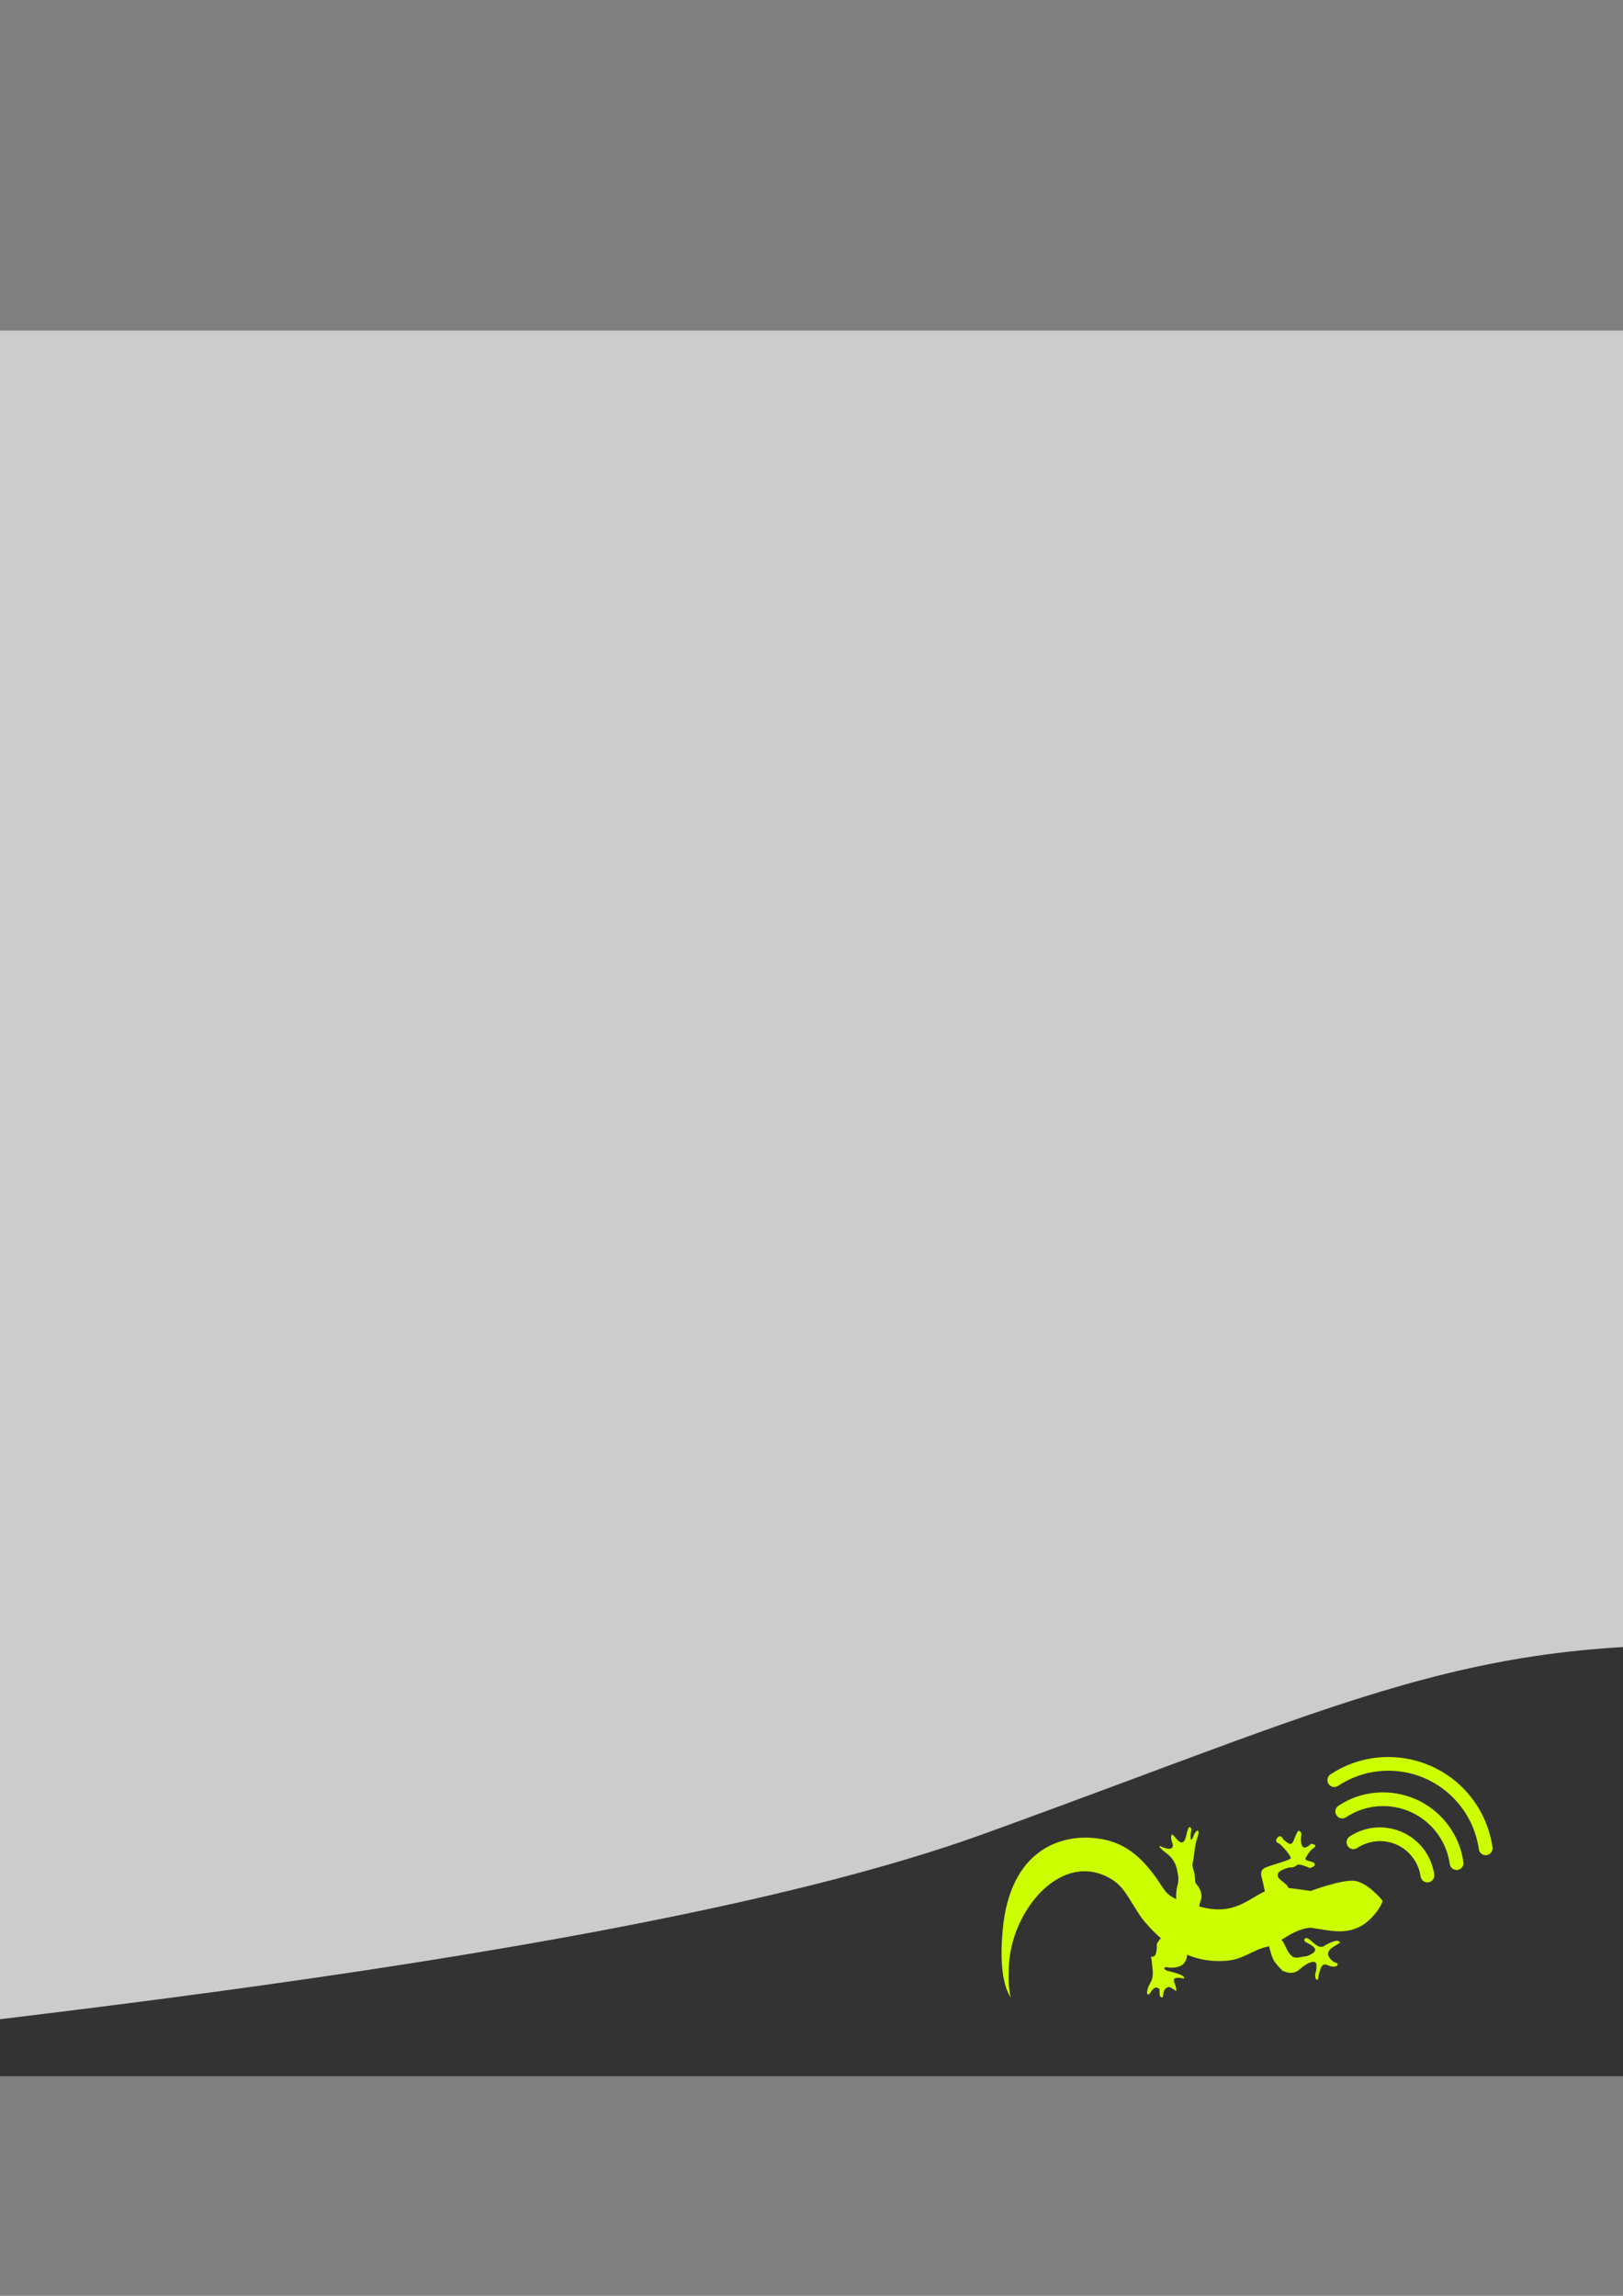 <?xml version="1.0" encoding="UTF-8" standalone="no"?>
<!-- Created with Inkscape (http://www.inkscape.org/) -->

<svg
   xmlns:dc="http://purl.org/dc/elements/1.1/"
   xmlns:cc="http://creativecommons.org/ns#"
   xmlns:rdf="http://www.w3.org/1999/02/22-rdf-syntax-ns#"
   xmlns:svg="http://www.w3.org/2000/svg"
   xmlns="http://www.w3.org/2000/svg"
   xmlns:sodipodi="http://sodipodi.sourceforge.net/DTD/sodipodi-0.dtd"
   xmlns:inkscape="http://www.inkscape.org/namespaces/inkscape"
   width="744.094"
   height="1052.362"
   id="svg4118"
   version="1.1"
   inkscape:version="0.48.4 r9939"
   sodipodi:docname="New document 12">
  <rect width="100%" height="100%" fill="#808080" stroke="none"/>
  <defs
     id="defs4120">
    <filter
       id="filter3845"
       inkscape:label="Drop Shadow"
       color-interpolation-filters="sRGB">
      <feFlood
         id="feFlood3847"
         flood-opacity="0.5"
         flood-color="rgb(0,0,0)"
         result="flood" />
      <feComposite
         id="feComposite3849"
         in2="SourceGraphic"
         in="flood"
         operator="in"
         result="composite1" />
      <feGaussianBlur
         id="feGaussianBlur3851"
         stdDeviation="2"
         result="blur" />
      <feOffset
         id="feOffset3853"
         dx="4"
         dy="4"
         result="offset" />
      <feComposite
         id="feComposite3855"
         in2="offset"
         in="SourceGraphic"
         operator="over"
         result="composite2" />
    </filter>
    <filter
       id="filter3813"
       inkscape:label="Drop Shadow"
       color-interpolation-filters="sRGB">
      <feFlood
         id="feFlood3815"
         flood-opacity="0.5"
         flood-color="rgb(0,0,0)"
         result="flood" />
      <feComposite
         id="feComposite3817"
         in2="SourceGraphic"
         in="flood"
         operator="in"
         result="composite1" />
      <feGaussianBlur
         id="feGaussianBlur3819"
         stdDeviation="2"
         result="blur" />
      <feOffset
         id="feOffset3821"
         dx="4"
         dy="4"
         result="offset" />
      <feComposite
         id="feComposite3823"
         in2="offset"
         in="SourceGraphic"
         operator="over"
         result="composite2" />
    </filter>
    <filter
       id="filter3827"
       inkscape:label="Drop Shadow"
       color-interpolation-filters="sRGB">
      <feFlood
         id="feFlood3829"
         flood-opacity="0.5"
         flood-color="rgb(0,0,0)"
         result="flood" />
      <feComposite
         id="feComposite3831"
         in2="SourceGraphic"
         in="flood"
         operator="in"
         result="composite1" />
      <feGaussianBlur
         id="feGaussianBlur3833"
         stdDeviation="2"
         result="blur" />
      <feOffset
         id="feOffset3835"
         dx="4"
         dy="4"
         result="offset" />
      <feComposite
         id="feComposite3837"
         in2="offset"
         in="SourceGraphic"
         operator="over"
         result="composite2" />
    </filter>
    <inkscape:path-effect
       effect="spiro"
       id="path-effect8824-6"
       is_visible="true" />
    <inkscape:path-effect
       effect="spiro"
       id="path-effect8824"
       is_visible="true" />
    <clipPath
       clipPathUnits="userSpaceOnUse"
       id="clipPath5140">
      <rect
         style="fill:#ccff00;fill-opacity:1;stroke:none"
         id="rect5142"
         width="1900"
         height="800"
         x="-762.857"
         y="151.505" />
    </clipPath>
  </defs>
  <sodipodi:namedview
     id="base"
     pagecolor="#ffffff"
     bordercolor="#666666"
     borderopacity="1.0"
     inkscape:pageopacity="0.0"
     inkscape:pageshadow="2"
     inkscape:zoom="0.49497475"
     inkscape:cx="336.57868"
     inkscape:cy="376.97241"
     inkscape:document-units="px"
     inkscape:current-layer="layer1"
     showgrid="false"
     showguides="true"
     inkscape:guide-bbox="true"
     inkscape:window-width="1301"
     inkscape:window-height="744"
     inkscape:window-x="65"
     inkscape:window-y="24"
     inkscape:window-maximized="1">
    <sodipodi:guide
       orientation="1,0"
       position="-762.143,135.893"
       id="guide5069" />
    <sodipodi:guide
       orientation="0,1"
       position="-762.143,100.357"
       id="guide5071" />
  </sodipodi:namedview>
  <g
     inkscape:label="Layer 1"
     inkscape:groupmode="layer"
     id="layer1">
    <g
       id="g5073"
       clip-path="url(#clipPath5140)"
       transform="matrix(1,0,0,1.001,0.323,-0.707)">
      <rect
         y="152.099"
         x="-761.964"
         height="800"
         width="1900"
         id="rect2987-6"
         style="fill:#cccccc;fill-opacity:1;stroke:none" />
      <path
         inkscape:connector-curvature="0"
         inkscape:original-d="m -553.34899,823.74263 c 19.7134,7.77552 -3.9427,-11.25278 0,-13.22413 1.3142,-0.65708 2.9387,0 4.408,0 1.4684,0 8.3366,-0.47945 8.8161,0 1.8604,1.86039 3.5152,20.72915 2.204,22.04026 -4.0961,4.09621 -14.7959,2.204 -19.8362,2.204 -1.3746,0 -12.1015,1.12269 -13.2242,0 -0.5194,-0.51944 0,-1.46927 0,-2.204 0,-0.73467 -0.6969,-1.9717 0,-2.204 2.091,-0.69695 4.5485,0.77388 6.6122,0 4.0111,-1.50419 7.9909,-9.64122 11.0201,-6.61213 3.6733,3.6734 -1.6304,10.26505 -2.2041,15.4282 -0.3287,2.95824 0.5661,10.7371 0,11.02013 -1.3142,0.65713 -2.9386,0 -4.408,0 -1.4693,0 -3.0938,0.65713 -4.408,0 -8.6556,-4.32779 -8.6672,-43.01568 -4.4081,-44.08046 2.1382,-0.53461 4.4081,0 6.6121,0 3.9754,0 7.8304,-0.98565 11.0201,2.204 12.3598,12.35983 -2.204,0.76081 -2.204,15.42813 0,4.28386 7.4521,6.81948 6.612,11.02013 -0.5763,2.88167 -5.8774,0 -8.8161,0 -5.4651,0 -16.1425,3.0402 -17.6322,-4.408 -4.5461,-22.73082 12.6019,-17.6322 28.6524,-17.6322 2.204,0 4.408,0 6.612,0 0.7347,0 1.8755,-0.65713 2.204,0 1.6429,3.28556 0,7.34674 0,11.02007 0,14.78013 -13.0724,11.02013 -24.2442,11.02013 -3.6734,0 -7.9637,2.03766 -11.0202,0 -3.5182,-2.34551 -2.204,-11.15675 -2.204,-13.22413 0,-3.6731 -2.0619,-19.19619 2.204,-22.0402 4.5053,-3.00349 23.9635,-4.68888 28.6524,0 2.5975,2.59745 4.9692,5.53051 6.612,8.81607 2.6672,5.33444 5.1832,31.57082 -2.204,35.26439 -11.3107,5.65537 -21.1752,4.40801 -33.0604,4.40801 -3.6733,0 -7.3466,0 -11.02,0 -2.2041,0 -4.7222,1.13396 -6.6121,0 -6.0381,-3.62285 -4.4081,-9.99199 -4.4081,-15.42814 0,-3.67339 0,-7.34673 0,-11.02013 0,-2.93867 -1.458,-6.26458 0,-8.81607 5.9101,-10.3427 59.7043,-17.30613 66.1208,-6.61206 1.1339,1.88993 0,4.408 0,6.61206 0,2.93867 0,5.8774 0,8.81607 0,2.204 0,4.40807 0,6.61213 0,2.204 1.5584,5.05356 0,6.612 -8.5114,8.51132 -50.8825,14.75954 -59.5087,4.40807 -7.5833,-9.09987 -6.6121,-22.09505 -6.6121,-33.06033 0,-2.20401 -1.5584,-5.05357 0,-6.61207 4.6522,-4.65218 34.8448,-6.41713 41.8765,-4.40806 2.5469,0.72774 4.9163,2.37315 6.6121,4.40806 8.1641,9.79688 6.612,23.5959 6.612,35.26433 0,1.4694 1.039,3.36907 0,4.40807 -9.9562,9.95624 -22.7636,6.61206 -35.2644,6.61206 -5.0642,0 -14.0557,1.31422 -17.6321,-4.408 -3.0318,-4.85093 -4.0197,-48.37453 0,-52.89659 8.776,-9.87298 45.3563,-16.28378 57.3045,-8.81613 12.988,8.11751 17.6323,40.78356 17.6323,55.10059 0,2.93873 0,5.8774 0,8.81613 0,2.204 1.6734,5.17771 0,6.61207 -8.9694,7.68801 -58.8341,17.12236 -70.5288,13.22413 -13.7877,-4.59589 -8.8161,-29.56127 -8.8161,-39.67246 0,-5.14267 0,-10.2854 0,-15.42813 0,-2.93867 -1.0319,-6.06451 0,-8.81607 6.7446,-17.98559 35.7724,-15.42819 50.6926,-15.42819 4.408,0 8.921,-0.95622 13.2241,0 2.3066,0.51263 9.4727,6.49502 11.0201,8.81607 5.9092,8.86393 4.4081,16.3819 4.4081,26.44832 0,2.93873 0,5.8774 0,8.81613 0,2.93867 2.0779,6.73806 0,8.81601 -6.0835,6.08343 -22.9991,8.21175 -30.8564,8.81612 -4.3951,0.33806 -8.8161,0 -13.2241,0 -2.9387,0 -6.2646,1.458 -8.8161,0 -15.1295,-8.64542 -11.0201,-40.84366 -11.0201,-52.89658 0,-1.43717 -1.039,-33.00921 2.204,-37.46836 8.8345,-12.14741 29.0328,-11.02012 41.8764,-11.02012 2.9388,0 6.4248,-1.7081 8.8162,0 1.9421,1.38722 12.9858,23.13248 13.2241,24.24426 0.8564,3.99678 1.5635,41.9848 0,46.28447 -1.6077,4.42102 -4.9484,8.34247 -8.8161,11.02014 -15.3124,10.6009 -22.3936,8.86023 -39.6724,11.02007 -4.0221,0.50285 -31.3718,4.79912 -35.2644,2.20406 -9.4673,-6.31155 -18.8446,-36.62677 -4.408,-41.87646 7.403,-2.69199 59.8737,-4.46208 66.1206,0 2.6736,1.90975 2.9388,5.8774 4.4081,8.81613 1.4693,2.93873 3.6953,5.60875 4.4081,8.81606 1.2749,5.73744 0.9662,11.83478 0,17.6322 -0.382,2.29162 -0.271,5.32334 -2.2041,6.61207 -15.0981,10.0654 -35.8173,8.81607 -52.8965,8.81607 -4.4081,0 -9.3708,2.14079 -13.2242,0 -9.5215,-5.28968 -8.6215,-30.7896 -8.8161,-35.26434 -0.3829,-8.80777 0,-17.63219 0,-26.44832 0,-5.14267 -2.8527,-11.14917 0,-15.42814 9.3616,-14.04232 29.8239,-13.22413 44.0805,-13.22413 2.9387,0 6.115,-1.15761 8.8161,0 7.8187,3.35091 10.1749,15.70066 11.0201,22.0402 1.5649,11.73684 0,25.46931 0,37.46846 0,2.204 1.9713,5.62636 0,6.612 -3.9427,1.97141 -9.3708,-2.14073 -13.2241,0 -3.7449,2.08046 -2.8674,8.93974 -6.6121,11.02013 -3.8533,2.14074 -8.8161,0 -13.2242,0 -14.1464,0 -13.2241,1.16094 -13.2241,-15.42813 0,-2.93867 -0.7127,-5.96514 0,-8.81613 0.7969,-3.18744 1.6743,-6.99357 4.4081,-8.81607 5.8941,-3.92944 29.928,-6.5624 37.4684,-4.40806 7.9491,2.27121 7.9007,27.26136 6.612,33.06039 -4.3152,19.41828 -33.5212,17.63214 -48.4885,17.63214 -4.6213,0 -14.5509,1.31427 -17.6322,-4.40801 -9.705,-18.02349 -6.6121,-40.51139 -6.6121,-59.50865 0,-4.43296 -2.3232,-29.14502 4.4081,-35.26433 12.3234,-11.20315 23.0656,-8.81611 37.4684,-8.81611 4.0332,0 25.5726,-0.96626 30.8563,2.20401 4.0339,2.42031 5.8774,7.34675 8.8161,11.02013 2.9387,3.67337 6.7123,6.81252 8.8161,11.02012 4.1464,8.29284 3.0975,24.12642 2.2041,33.06031 -0.3728,3.72753 0.5678,8.50021 -2.2041,11.02013 -4.1522,3.77474 -38.4636,18.35809 -44.0804,19.83626 -6.4338,1.69303 -13.2031,1.69375 -19.8363,2.204 -2.93,0.22537 -5.8774,0 -8.8161,0 -0.7346,0 -1.6845,0.5195 -2.204,0 -0.5195,-0.5195 0,-1.46939 0,-2.204 0,-2.20406 -1.5584,-5.05362 0,-6.61213 10.0658,-10.06588 31.1687,-11.02013 44.0805,-11.02013 2.33,0 7.5619,-1.55844 8.8161,2.20406 0.4647,1.3939 0,2.93867 0,4.40807 0,2.41296 0.7127,15.68764 -2.204,17.63213 -8.7503,5.83359 -25.7223,4.40807 -35.2644,4.40807 -11.8888,0 -28.7209,3.04873 -33.0604,-13.22413 -1.893,-7.09869 0,-14.69347 0,-22.04021 0,-8.81612 0,-17.63225 0,-26.44832 0,-5.87734 -3.9715,-13.29961 0,-17.63218 5.8107,-6.33891 15.797,-7.20707 24.2443,-8.81607 3.1936,-0.60833 41.7829,-1.54726 46.2845,2.20402 5.4332,4.52767 9.2132,26.99107 6.612,33.0603 -2.0151,4.70207 -14.4203,11.7967 -17.6321,13.22419 -0.016,0.007 -10.7471,3.44253 -13.2241,2.204 -3.7173,-1.8586 4.8438,-7.59389 8.816,-8.81612 9.0089,-2.77191 25.5044,-2.20401 35.2644,-2.20401 2.204,0 4.4081,0 6.6121,0 0.7346,0 1.9717,-0.697 2.204,0 0.6969,2.0909 0.9856,4.64078 0,6.61207 -11.3689,22.73792 -40.8888,17.63219 -61.7127,17.63219 -1.2658,0 -8.0636,1.55851 -8.8161,-2.204 -0.5763,-2.88167 0,-5.8774 0,-8.81607 0,-26.38732 15.0405,-22.04026 37.4684,-22.04026 7.0153,0 17.5316,-0.40263 17.6322,0 0.7128,2.85094 0,5.87734 0,8.81607 0,12.2672 1.1591,19.92931 -13.2241,24.24426 -3.5185,1.05554 -7.3468,0 -11.0201,0 -2.2041,0 -6.1798,2.16127 -6.6121,0 -1.526,-7.62988 -1.5982,-21.88704 6.6121,-26.44826 5.0542,-2.80796 18.4493,-2.20406 24.2442,-2.20406 2.2041,0 5.0536,-1.55851 6.6121,0 5.7723,5.77229 4.4081,15.10303 4.4081,22.04026 0,4.40806 1.637,9.13139 0,13.22413 -6.597,16.49227 -32.9067,13.22413 -46.2845,13.22413 -0.7083,0 -22.2139,1.42547 -26.4483,-2.204 -9.258,-7.93541 -6.6121,-15.73342 -6.6121,-26.44826 0,-11.1019 -3.2855,-31.13005 8.8161,-39.67242 13.2008,-9.31827 42.2773,-10.26877 57.3046,-11.02013 5.1363,-0.25684 10.2855,0 15.4282,0 2.9387,0 6.7381,-2.07799 8.8161,0 3.4276,3.42761 2.204,29.44348 2.204,33.06035 0,11.02013 2.8649,22.41914 0,33.06033 -6.1297,22.76747 -37.9625,43.10198 -59.5086,48.48853 -4.9893,1.2473 -10.2855,0 -15.4282,0 -3.0941,0 -13.472,0.5346 -15.4282,-2.204 -2.9287,-4.10021 -2.204,-22.04403 -2.204,-26.44827 0,-3.6734 -1.6428,-7.73457 0,-11.02013 10.2708,-20.54168 41.7844,-15.4282 59.5086,-15.4282 5.1428,0 10.2855,0 15.4282,0 2.204,0 5.9151,-2.09095 6.6121,0 0.6969,2.09096 0,4.40807 0,6.61207 0,2.204 1.7631,5.28968 0,6.61213 -5.0217,3.7662 -11.4627,5.45524 -17.6323,6.612 -2.5638,0.48071 -36.5264,0.56522 -37.4684,0 -2.2714,-1.36279 -3.6802,-4.06505 -4.408,-6.612 -1.8164,-6.35769 0,-13.2242 0,-19.83626 0,-2.93867 -2.078,-6.73812 0,-8.81607 10.617,-10.61707 43.4704,-11.02013 57.3047,-11.02013 2.9386,0 6.1876,-1.31427 8.816,0 2.3693,1.18458 3.8886,4.01462 4.4081,6.61207 1.0085,5.04282 0,10.28546 0,15.42813 0,19.35257 3.7798,28.86642 -13.2241,44.08052 -9.9561,8.90805 -36.2581,19.49295 -50.6926,22.04026 -5.0645,0.89367 -10.2855,0 -15.4282,0 -0.5688,0 -11.7162,1.31416 -13.2241,-2.20412 -2.9287,-6.83362 -2.204,-19.34773 -2.204,-26.44826 0,-15.86695 -2.2926,-23.19977 15.4281,-28.65227 4.9652,-1.52777 10.2855,-2.93867 15.4282,-2.204 5.5389,0.79125 9.833,6.612 15.4282,6.612 11.7381,0 14.014,-12.0392 17.6321,-6.612 0.9232,1.38464 0.8809,21.48972 0,22.0402 -5.1373,3.21089 -11.627,3.60738 -17.6321,4.40806 -9.467,1.26223 -19.1015,0 -28.6523,0 -1.4694,0 -3.5265,1.17545 -4.4081,0 -2.9221,-3.89626 -3.5713,-37.29155 0,-39.6724 6.4451,-4.29675 45.9963,-7.95433 52.8965,-2.20406 8.8162,7.3468 6.6122,9.5508 6.6122,19.8362 0,2.93873 0,5.8774 0,8.81613 0,2.93873 2.1963,6.8637 0,8.81607 -15.3563,13.64999 -40.8458,11.02013 -59.5087,11.02013 -6.3694,0 -15.2674,2.44519 -19.8362,-4.40807 -3.0949,-4.64244 -2.204,-15.16987 -2.204,-19.83619 0,-4.40807 0,-8.81607 0,-13.22414 0,-3.67333 -1.89,-7.87023 0,-11.02013 10.6246,-17.70781 39.7077,-18.85861 57.3046,-19.8362 5.8683,-0.32606 11.7548,0 17.6321,0 2.9388,0 6.5586,-1.88134 8.8162,0 3.3775,2.81459 9.6999,31.55895 6.6121,35.2644 -9.2291,11.07468 -23.1882,6.03699 -35.2644,6.612 -5.3929,0.25683 -45.1809,4.65373 -50.6926,2.20407 -15.4421,-6.86317 -13.2241,-28.91662 -13.2241,-41.87646 0,-11.77086 -2.5975,-14.70766 11.0201,-22.04019 8.4674,-4.55939 47.3164,-9.08163 55.1006,0 2.5748,3.00385 3.7003,7.12756 4.408,11.02006 0.6636,3.6497 0.6874,39.356 0,41.87645 -4.0269,14.76545 -28.7941,22.23162 -41.8764,24.24427 -4.3568,0.67027 -8.8161,0 -13.2241,0 -7.254,0 -17.6232,3.34686 -19.8363,-6.61207 -0.9562,-4.30308 0,-8.81613 0,-13.22413 0,-4.40807 -1.1598,-8.97143 0,-13.22413 8.0704,-29.59154 63.4887,-26.44833 85.9569,-26.44833 5.8774,0 11.9303,-1.42546 17.6323,0 13.6715,3.41789 15.4281,22.13552 15.4281,33.06039 0,2.93867 1.8042,6.4964 0,8.81607 -7.5351,9.68801 -29.7493,17.47355 -39.6724,19.83626 -11.7132,2.78886 -27.5329,2.204 -39.6724,2.204 -4.4081,0 -8.9018,0.86449 -13.2242,0 -13.2361,-2.64722 -18.2306,-19.61715 -19.8362,-30.85633 -0.7273,-5.09104 0,-10.28546 0,-15.42819 0,-3.6734 -2.3261,-8.17708 0,-11.02013 20.744,-25.35378 64.9443,-19.83616 92.569,-19.83616 3.4063,0 32.9786,-1.14291 39.6724,2.20401 3.2856,1.64273 4.9693,5.53052 6.6121,8.81608 2.9167,5.83353 2.204,11.44628 2.204,17.6322 0,2.93873 1.3142,6.18764 0,8.81612 -8.7968,17.59352 -39.7491,13.33473 -55.1006,15.42814 -14.3895,1.96216 -24.5386,10.30928 -35.2643,-2.204 -2.9168,-3.40291 -2.204,-13.8044 -2.204,-17.6322 0,-2.93873 -1.458,-6.26458 0,-8.81613 7.4165,-12.97906 43.3888,-8.81607 55.1005,-8.81607 19.2388,0 28.5427,-2.75197 33.0604,19.8362 0.7204,3.60202 0,7.3468 0,11.02013 0,2.93867 1.5575,6.32403 0,8.81607 -8.1874,13.09969 -38.2164,13.39657 -50.6926,11.02013 -8.4472,-1.609 -15.8295,-7.0446 -24.2442,-8.81613 -5.7514,-1.21077 -12.4574,2.78654 -17.6323,0 -2.72,-1.46462 -18.8901,-27.54504 -19.8361,-30.85632 -2.2202,-7.77044 0,-16.16287 0,-24.24422 0,-2.20401 -1.8339,-5.38949 0,-6.61204 7.2013,-4.80092 42.9248,-2.9876 50.6925,0 3.9833,1.532 15.9323,12.53248 17.6322,17.63212 1.1616,3.48485 0,7.3468 0,11.02013 0,4.40807 0,8.81613 0,13.22419 0,6.9373 1.3642,16.26791 -4.408,22.04021 -1.4292,1.4291 -20.9578,10.36281 -24.2443,11.02007 -0.7121,0.14247 -20.9954,1.97558 -22.0403,-2.20401 -1.2473,-4.98916 0,-10.2854 0,-15.42813 0,-14.37451 -3.115,-24.66302 11.0202,-35.26439 14.7676,-11.0757 27.7099,-8.81607 44.0805,-8.81607 4.408,0 8.816,0 13.2241,0 2.204,0 5.0536,-1.55845 6.612,0 6.8257,6.82556 8.784,44.93283 6.6121,52.89659 -0.9665,3.54388 -3.6027,6.70953 -6.6121,8.81601 -14.6813,10.27698 -33.8843,8.81612 -50.6925,8.81612 -4.408,0 -9.196,1.79027 -13.2241,0 -11.0944,-4.93084 -11.0202,-28.52752 -11.0202,-37.46839 0,-3.6734 -1.1616,-7.53528 0,-11.02013 1.1617,-3.48485 3.5557,-6.77847 6.6122,-8.81607 7.6294,-5.08633 34.5591,-6.31233 44.0804,-4.40806 1.6109,0.32218 3.7979,0.67874 4.4081,2.204 1.4033,3.50843 -0.081,28.20307 -2.2041,30.85639 -16.429,20.53619 -57.6072,24.24426 -81.5488,24.24426 -5.8774,0 -12.1087,2.00853 -17.6322,0 -2.0723,-0.75359 -13.014,-19.06536 -13.2242,-19.83626 -1.1598,-4.2527 0,-8.81607 0,-13.22413 0,-4.40801 -2.9651,-9.96245 0,-13.22413 13.4955,-14.84501 45.5686,-15.4282 63.9167,-15.4282 6.2,0 17.5544,-2.32074 22.0402,4.40807 2.4045,3.60661 3.7293,27.42442 2.2041,30.85632 -1.6879,3.79779 -8.8161,4.66018 -8.8161,8.81607 0,4.70423 9.3356,6.34468 8.8161,11.02013 -1.5915,14.32294 -57.8287,16.05991 -59.5087,11.02013 -1.8586,-5.57574 0,-11.75479 0,-17.63213 0,-8.08146 0,-16.16286 0,-24.24427 0,-7.34679 -4.2368,-16.03823 0,-22.04026 13.1091,-18.57114 44.0155,-19.83618 63.9167,-19.83618 2.9387,0 5.8774,0 8.8161,0 1.4693,0 3.652,-1.26 4.4081,0 2.9244,4.87403 2.204,16.83276 2.204,22.04019 0,5.8774 0,11.7548 0,17.63219 0,14.53542 3.6716,19.28656 -8.8162,28.65233 -17.9407,13.45559 -40.5473,13.22413 -61.7126,13.22413 -14.4703,0 -28.0882,5.4214 -33.0604,-13.22413 -1.7036,-6.38884 0,-13.22413 0,-19.83626 0,-5.14267 -2.0257,-10.70123 0,-15.42813 11.7567,-27.43209 46.872,-24.24427 70.5288,-24.24427 9.1198,0 33.3386,-4.47216 39.6725,6.61207 5.3749,9.40612 8.3589,37.92547 0,46.28446 -17.0249,17.0249 -41.8321,17.63226 -63.9167,17.63226 -3.6734,0 -7.3468,0 -11.0202,0 -1.4693,0 -3.593,1.22254 -4.408,0 -1.2226,-1.83389 0,-4.40812 0,-6.61213 0,-5.14267 -1.7116,-10.57857 0,-15.42813 11.0961,-31.4391 36.6569,-35.73525 66.1207,-37.4684 7.3341,-0.4314 14.6935,0 22.0402,0 1.4694,0 3.751,-1.31421 4.4081,0 3.0495,6.09896 2.204,22.7926 2.204,28.65227 0,5.14273 1.6263,10.54939 0,15.4282 -4.3917,13.17501 -35.1384,26.52925 -46.2845,28.65232 -7.9387,1.51213 -16.1628,0 -24.2443,0 -0.8779,0 -26.7008,2.6748 -28.6522,-2.204 -1.0914,-2.72852 0,-5.8774 0,-8.81613 0,-2.204 0,-4.40806 0,-6.61212 0,-1.46928 -1.26,-3.65203 0,-4.40801 11.677,-7.00623 27.5888,1.42111 39.6724,-2.204 3.5184,-1.05554 5.4054,-7.97636 8.8161,-6.61213 3.4782,1.39133 1.2954,7.38589 2.204,11.02013 0.3341,1.33654 4.3685,16.54993 2.204,17.63226 -5.8574,2.92864 -20.3107,2.204 -26.4483,2.204 -2.9386,0 -5.8774,0 -8.8161,0 -0.7347,0 -2.9387,0 -2.204,0 6.0695,0 31.4871,-1.99385 37.4684,0 1.5585,0.5195 2.778,2.00024 4.4081,2.20401 5.9286,0.74111 38.3062,1.44355 44.0804,0 4.0869,-1.0217 2.204,-10.57703 2.204,-13.22414 0,-14.69352 0,-29.38699 0,-44.08046 0,-7.52382 2.8501,-22.33475 -2.204,-28.65233 -1.6547,-2.06841 -4.408,-2.93867 -6.612,-4.40802 -4.4081,-2.93872 -8.1983,-7.14078 -13.2242,-8.81611 -5.0526,-1.68421 -14.4717,0 -19.8362,0 -3.5472,0 -36.9074,-1.38254 -39.6724,0 -3.7172,1.8586 -5.8774,5.87739 -8.8161,8.81611 -11.0364,11.03633 -19.7895,26.12127 -22.0403,41.87642 -1.1894,8.32635 0,17.97688 0,26.44826 0,7.95935 -2.8051,24.17742 2.2041,30.85639 0.9856,1.31422 3.0411,1.29273 4.408,2.20401 17.5085,11.67225 22.5852,13.22413 44.0805,13.22413 8.4377,0 18.1051,1.19186 26.4482,0 2.7207,-0.38867 33.2709,-13.93296 35.2644,-15.42814 4.4907,-3.36804 11.0886,-7.88527 13.2242,-13.22413 4.3285,-10.8212 2.204,-23.93372 2.204,-35.26439 0,-4.77991 1.5984,-39.28522 0,-44.08052 -1.8242,-5.47257 -11.2418,-6.7229 -15.4282,-8.81605 -2.3692,-1.18464 -4.1773,-3.36462 -6.612,-4.40807 -18.9132,-8.1056 -50.0082,-8.81607 -70.5288,-8.81607 -2.3626,0 -20.556,-0.98944 -22.0402,0 -1.3669,0.91126 -0.8372,3.49678 -2.204,4.40803 -7.0529,4.70193 -2.2336,-4.36374 -6.6121,2.20402 -3.3052,4.95781 -8.6546,9.90859 -11.0201,15.42814 -1.1932,2.7842 -1.2461,5.94239 -2.204,8.81612 -3.1258,9.37712 -5.2917,10.59315 -6.6121,19.8362 -1.9013,13.30954 0,28.36106 0,41.87646 0,32.75707 78.2586,33.16896 101.3851,30.85627 2.3569,-0.23564 22.9448,-4.91783 24.2442,-8.81601 1.7354,-5.20605 0,-17.2292 0,-22.04026 0,-18.36686 0,-36.73373 0,-55.10059"
         inkscape:path-effect="#path-effect8824"
         id="path8822"
         d="m -553.349,823.743 c -1.534,-0.278 -2.961,-1.109 -3.96,-2.305 -0.999,-1.196 -1.562,-2.749 -1.562,-4.307 0,-1.559 0.563,-3.111 1.562,-4.307 0.999,-1.196 2.426,-2.027 3.96,-2.305 1.449,-0.263 2.936,-0.043 4.408,0 2.944,0.087 5.92,-0.532 8.816,0 2.421,0.444 4.683,1.708 6.339,3.529 1.656,1.822 2.697,4.19 2.931,6.64 0.234,2.45 -0.339,4.97 -1.601,7.083 -1.262,2.113 -3.205,3.811 -5.465,4.788 -3.077,1.33 -6.547,1.304 -9.897,1.217 -3.351,-0.087 -6.803,-0.197 -9.939,0.987 -2.42,0.914 -4.555,2.569 -7.079,3.137 -1.262,0.284 -2.623,0.273 -3.807,-0.249 -0.592,-0.261 -1.131,-0.648 -1.546,-1.144 -0.415,-0.496 -0.701,-1.104 -0.793,-1.744 -0.104,-0.728 0.043,-1.47 0,-2.204 -0.022,-0.371 -0.092,-0.737 -0.122,-1.107 -0.03,-0.37 -0.017,-0.752 0.122,-1.097 0.113,-0.281 0.306,-0.527 0.543,-0.714 0.237,-0.188 0.518,-0.318 0.81,-0.394 0.586,-0.152 1.209,-0.086 1.794,0.071 0.584,0.157 1.14,0.403 1.707,0.617 0.566,0.214 1.153,0.397 1.758,0.421 1.127,0.045 2.216,-0.473 3.089,-1.188 0.873,-0.714 1.567,-1.618 2.28,-2.492 0.713,-0.874 1.468,-1.739 2.423,-2.34 0.477,-0.3 1.002,-0.531 1.554,-0.645 0.552,-0.114 1.133,-0.107 1.674,0.052 0.706,0.209 1.324,0.677 1.756,1.272 0.433,0.595 0.684,1.313 0.768,2.044 0.168,1.462 -0.321,2.929 -1.016,4.227 -0.694,1.298 -1.594,2.474 -2.342,3.742 -0.748,1.268 -1.354,2.672 -1.371,4.144 -0.011,0.993 0.247,1.971 0.566,2.911 0.32,0.941 0.703,1.861 0.957,2.821 0.254,0.96 0.376,1.977 0.162,2.947 -0.107,0.485 -0.298,0.954 -0.582,1.362 -0.284,0.408 -0.661,0.753 -1.104,0.979 -0.666,0.339 -1.445,0.392 -2.189,0.327 -0.745,-0.064 -1.476,-0.238 -2.219,-0.327 -1.46,-0.176 -2.937,-0.022 -4.408,0 -5.728,0.087 -11.484,-1.904 -15.865,-5.594 -4.382,-3.691 -7.334,-9.064 -7.993,-14.755 -0.659,-5.691 1.008,-11.636 4.612,-16.089 3.604,-4.453 9.117,-7.332 14.838,-7.643 2.201,-0.119 4.411,0.124 6.612,0 1.979,-0.112 3.949,-0.52 5.927,-0.395 0.989,0.063 1.978,0.262 2.876,0.683 0.898,0.42 1.701,1.071 2.218,1.916 0.702,1.15 0.828,2.581 0.604,3.91 -0.224,1.329 -0.77,2.579 -1.339,3.801 -0.57,1.221 -1.171,2.438 -1.519,3.74 -0.347,1.302 -0.425,2.716 0.05,3.977 0.408,1.084 1.196,1.984 2.063,2.753 0.866,0.768 1.824,1.429 2.693,2.194 0.869,0.765 1.663,1.66 2.082,2.739 0.21,0.54 0.322,1.121 0.294,1.699 -0.028,0.578 -0.199,1.153 -0.52,1.635 -0.441,0.662 -1.149,1.121 -1.912,1.346 -0.763,0.224 -1.579,0.226 -2.364,0.101 -1.571,-0.251 -3.016,-0.992 -4.54,-1.446 -2.983,-0.889 -6.166,-0.659 -9.27,-0.892 -1.552,-0.116 -3.107,-0.354 -4.566,-0.896 -1.459,-0.542 -2.823,-1.405 -3.796,-2.62 -1.085,-1.355 -1.634,-3.105 -1.63,-4.841 0.003,-1.736 0.542,-3.452 1.437,-4.939 1.79,-2.974 4.903,-4.962 8.187,-6.088 6.567,-2.25 13.716,-1.765 20.659,-1.765 l 6.612,0 c 0.735,0 1.474,-0.087 2.204,0 1.15,0.137 2.19,0.869 2.805,1.849 0.616,0.981 0.825,2.187 0.692,3.337 -0.133,1.15 -0.594,2.247 -1.224,3.219 -0.63,0.972 -1.427,1.825 -2.274,2.615 -3.275,3.056 -7.308,5.196 -11.476,6.84 -4.167,1.643 -8.5,2.82 -12.769,4.18 -1.826,0.582 -3.662,1.202 -5.572,1.363 -0.955,0.081 -1.924,0.044 -2.858,-0.169 -0.934,-0.213 -1.834,-0.605 -2.589,-1.195 -0.923,-0.72 -1.609,-1.718 -2.048,-2.803 -0.439,-1.085 -0.641,-2.256 -0.695,-3.425 -0.108,-2.339 0.359,-4.662 0.539,-6.996 0.287,-3.73 -0.161,-7.475 -0.175,-11.216 -0.014,-3.741 0.451,-7.618 2.379,-10.824 1.417,-2.356 3.581,-4.236 6.064,-5.416 2.483,-1.18 5.274,-1.67 8.02,-1.525 5.491,0.29 10.645,3.088 14.568,6.941 2.629,2.582 4.769,5.626 6.612,8.816 3.233,5.596 5.622,11.856 5.64,18.318 0.009,3.231 -0.586,6.48 -1.893,9.435 -1.307,2.955 -3.339,5.609 -5.951,7.511 -2.284,1.663 -4.962,2.73 -7.71,3.384 -2.748,0.654 -5.577,0.913 -8.4,1.022 -5.646,0.217 -11.3,0.002 -16.95,0.002 l -11.02,0 c -1.106,0 -2.212,0.053 -3.315,0.139 -1.103,0.086 -2.236,0.175 -3.297,-0.139 -1.372,-0.406 -2.477,-1.483 -3.164,-2.738 -0.687,-1.255 -1.003,-2.684 -1.15,-4.107 -0.294,-2.847 -0.094,-5.72 -0.094,-8.583 l 0,-11.02 c 0,-2.939 -0.122,-5.88 0,-8.816 0.353,-8.466 3.529,-16.829 9.074,-23.238 5.544,-6.408 13.451,-10.781 21.859,-11.832 8.408,-1.05 17.235,1.29 23.873,6.557 6.638,5.267 10.948,13.435 11.315,21.901 0.095,2.202 0,4.408 0,6.612 0,2.939 0,5.877 0,8.816 0,2.204 0,4.408 0,6.612 0,2.204 0.112,4.411 0,6.612 -0.343,6.76 -3.6,13.275 -8.628,17.806 -5.028,4.532 -11.739,7.081 -18.504,7.302 -6.765,0.221 -13.545,-1.841 -19.197,-5.565 -5.652,-3.724 -10.181,-9.067 -13.18,-15.136 -5.011,-10.141 -5.692,-21.786 -6.612,-33.06 -0.18,-2.203 -0.371,-4.433 0,-6.612 0.695,-4.084 3.391,-7.69 6.892,-9.905 3.501,-2.215 7.738,-3.11 11.878,-2.97 8.281,0.279 15.867,4.437 23.106,8.468 2.32,1.292 4.667,2.599 6.612,4.408 2.259,2.101 3.895,4.817 4.956,7.713 1.062,2.896 1.567,5.973 1.768,9.051 0.402,6.156 -0.393,12.337 -0.112,18.5 0.067,1.47 0.195,2.949 0,4.408 -0.226,1.691 -0.888,3.315 -1.857,4.719 -0.97,1.404 -2.243,2.589 -3.68,3.51 -2.873,1.841 -6.345,2.599 -9.757,2.613 -6.825,0.029 -13.308,-2.742 -19.969,-4.231 -5.933,-1.326 -12.199,-1.681 -17.632,-4.408 -4.597,-2.307 -8.309,-6.242 -10.599,-10.848 -2.29,-4.606 -3.187,-9.854 -2.841,-14.986 0.691,-10.265 6.228,-19.726 13.44,-27.062 7.403,-7.53 16.847,-13.263 27.22,-15.239 10.373,-1.976 21.664,0.052 30.085,6.422 7.99,6.044 12.888,15.479 15.243,25.216 2.356,9.738 2.389,19.866 2.389,29.884 l 0,8.816 c 0,2.204 0.086,4.41 0,6.612 -0.307,7.918 -3.664,15.644 -9.091,21.417 -5.427,5.773 -12.858,9.579 -20.684,10.818 -7.826,1.239 -16.003,-0.06 -23.153,-3.474 -7.15,-3.414 -13.262,-8.906 -17.6,-15.537 -3.767,-5.758 -6.186,-12.343 -7.455,-19.106 -1.268,-6.763 -1.362,-13.685 -1.362,-20.566 l 0,-15.428 c 0,-2.941 -0.336,-5.895 0,-8.816 0.279,-2.429 1.182,-4.772 2.523,-6.817 1.341,-2.044 3.114,-3.792 5.123,-5.187 4.016,-2.79 8.896,-4.134 13.766,-4.574 9.74,-0.88 19.514,1.667 29.28,1.149 4.423,-0.235 8.931,-1.089 13.224,0 4.682,1.188 8.585,4.644 11.02,8.816 2.28,3.907 3.387,8.401 3.909,12.895 0.522,4.493 0.499,9.03 0.499,13.554 l 0,8.816 c 0,1.471 0.041,2.942 0.109,4.412 0.067,1.47 0.139,2.954 -0.109,4.404 -0.501,2.936 -2.362,5.543 -4.78,7.282 -2.418,1.739 -5.355,2.66 -8.314,2.998 -5.918,0.676 -11.834,-0.875 -17.762,-1.464 -4.392,-0.436 -8.824,-0.342 -13.224,0 -2.94,0.228 -5.922,0.565 -8.816,0 -2.446,-0.477 -4.752,-1.597 -6.706,-3.145 -1.954,-1.547 -3.561,-3.515 -4.78,-5.689 -2.438,-4.349 -3.299,-9.439 -3.252,-14.424 0.093,-9.97 3.629,-19.669 3.718,-29.639 0.057,-6.389 -1.304,-12.703 -1.71,-19.079 -0.203,-3.188 -0.166,-6.408 0.404,-9.551 0.569,-3.143 1.685,-6.216 3.511,-8.838 2.144,-3.08 5.213,-5.452 8.595,-7.077 3.382,-1.625 7.076,-2.53 10.797,-3.016 7.442,-0.971 15.006,-0.299 22.485,-0.928 2.943,-0.247 5.945,-0.692 8.816,0 2.388,0.576 4.554,1.927 6.272,3.683 1.718,1.756 3.004,3.904 3.935,6.177 1.864,4.546 2.328,9.519 3.016,14.384 1.099,7.765 2.818,15.452 3.4,23.272 0.582,7.821 -0.036,15.928 -3.4,23.012 -2.036,4.289 -5.06,8.116 -8.816,11.02 -5.489,4.244 -12.315,6.395 -19.128,7.703 -6.814,1.308 -13.762,1.855 -20.544,3.317 -5.893,1.271 -11.637,3.228 -17.592,4.17 -5.954,0.943 -12.313,0.793 -17.673,-1.966 -3.551,-1.828 -6.505,-4.748 -8.523,-8.195 -2.018,-3.447 -3.111,-7.407 -3.319,-11.396 -0.417,-7.978 2.685,-15.862 7.434,-22.286 7.757,-10.491 20.29,-17.536 33.334,-17.821 6.522,-0.143 13.089,1.365 18.839,4.446 5.751,3.08 10.665,7.737 13.947,13.375 1.653,2.84 2.889,5.902 4.408,8.816 1.52,2.917 3.333,5.707 4.408,8.816 1.946,5.628 1.31,11.823 0,17.632 -0.512,2.273 -1.132,4.544 -2.204,6.612 -2.184,4.214 -6.162,7.328 -10.574,9.079 -4.411,1.751 -9.24,2.231 -13.984,2.085 -9.488,-0.292 -18.869,-3.007 -28.339,-2.348 -2.215,0.154 -4.414,0.493 -6.631,0.623 -2.216,0.13 -4.477,0.047 -6.594,-0.623 -3.167,-1.002 -5.843,-3.294 -7.63,-6.095 -1.787,-2.8 -2.728,-6.083 -3.066,-9.387 -0.677,-6.609 0.968,-13.202 1.88,-19.782 1.214,-8.758 1.13,-17.679 0,-26.448 -0.332,-2.575 -0.753,-5.143 -0.881,-7.736 -0.128,-2.593 0.047,-5.233 0.881,-7.692 1.321,-3.896 4.256,-7.125 7.768,-9.267 3.512,-2.142 7.572,-3.26 11.656,-3.755 8.167,-0.991 16.454,0.416 24.657,-0.202 2.944,-0.222 5.947,-0.7 8.816,0 2.166,0.529 4.145,1.722 5.728,3.292 1.582,1.57 2.777,3.508 3.605,5.578 1.656,4.14 1.85,8.714 1.687,13.17 -0.229,6.277 -1.12,12.512 -1.508,18.781 -0.388,6.269 -0.258,12.659 1.508,18.687 0.323,1.103 0.703,2.202 0.81,3.347 0.054,0.572 0.038,1.154 -0.088,1.715 -0.125,0.561 -0.362,1.102 -0.722,1.55 -0.363,0.452 -0.845,0.802 -1.375,1.037 -0.53,0.235 -1.106,0.358 -1.684,0.393 -1.157,0.069 -2.307,-0.21 -3.412,-0.559 -1.105,-0.35 -2.191,-0.774 -3.326,-1.01 -1.135,-0.236 -2.344,-0.274 -3.427,0.139 -1.029,0.392 -1.878,1.171 -2.504,2.076 -0.626,0.905 -1.046,1.937 -1.4,2.979 -0.354,1.042 -0.647,2.106 -1.048,3.131 -0.401,1.025 -0.917,2.021 -1.66,2.833 -0.804,0.878 -1.856,1.514 -2.987,1.884 -1.131,0.37 -2.339,0.48 -3.526,0.39 -2.373,-0.18 -4.619,-1.14 -6.712,-2.274 -3.067,-1.662 -5.93,-3.744 -8.266,-6.334 -2.336,-2.59 -4.134,-5.704 -4.958,-9.094 -0.7,-2.882 -0.685,-5.93 0,-8.816 0.765,-3.222 2.35,-6.221 4.408,-8.816 4.343,-5.476 10.889,-9.165 17.828,-9.997 6.94,-0.832 14.189,1.214 19.64,5.589 4.756,3.817 8.104,9.348 9.295,15.329 1.191,5.981 0.219,12.367 -2.683,17.731 -2.166,4.003 -5.358,7.412 -9.068,10.048 -3.71,2.636 -7.931,4.512 -12.31,5.75 -8.759,2.476 -18.026,2.412 -27.11,1.834 -6.115,-0.389 -12.481,-1.09 -17.632,-4.408 -4.44,-2.86 -7.576,-7.481 -9.262,-12.486 -1.686,-5.005 -2.007,-10.387 -1.643,-15.656 0.727,-10.538 4.119,-20.805 4.293,-31.366 0.1,-6.071 -0.869,-12.119 -0.803,-18.19 0.033,-3.035 0.328,-6.084 1.131,-9.011 0.803,-2.927 2.129,-5.738 4.08,-8.063 2.129,-2.537 4.954,-4.438 8.004,-5.73 3.05,-1.291 6.324,-1.992 9.615,-2.361 6.582,-0.738 13.249,-0.172 19.85,-0.725 5.281,-0.443 10.497,-1.6 15.794,-1.778 2.648,-0.089 5.318,0.07 7.897,0.68 2.579,0.61 5.069,1.681 7.165,3.302 3.736,2.89 5.953,7.264 8.816,11.02 2.855,3.746 6.427,6.961 8.816,11.02 2.857,4.854 3.829,10.62 3.823,16.253 -0.006,5.633 -0.931,11.217 -1.619,16.808 -0.459,3.729 -0.826,7.525 -2.204,11.02 -1.555,3.944 -4.355,7.331 -7.718,9.912 -3.363,2.581 -7.274,4.386 -11.321,5.648 -8.094,2.524 -16.673,2.913 -25.042,4.276 -6.586,1.073 -13.187,2.762 -19.836,2.204 -1.476,-0.124 -2.942,-0.358 -4.421,-0.444 -1.479,-0.086 -2.988,-0.019 -4.395,0.444 -0.37,0.122 -0.735,0.272 -1.122,0.315 -0.193,0.022 -0.391,0.016 -0.58,-0.033 -0.188,-0.049 -0.367,-0.143 -0.503,-0.282 -0.135,-0.138 -0.225,-0.318 -0.27,-0.506 -0.046,-0.188 -0.049,-0.385 -0.026,-0.577 0.045,-0.384 0.19,-0.749 0.296,-1.121 0.305,-1.065 0.298,-2.193 0.217,-3.298 -0.082,-1.105 -0.236,-2.207 -0.217,-3.314 0.037,-2.131 0.729,-4.232 1.875,-6.029 1.146,-1.797 2.737,-3.294 4.545,-4.422 3.616,-2.258 8,-3.016 12.262,-2.956 8.525,0.122 16.923,3.313 25.398,2.387 1.623,-0.177 3.254,-0.506 4.876,-0.317 0.811,0.095 1.615,0.322 2.316,0.74 0.702,0.417 1.298,1.032 1.623,1.781 0.297,0.684 0.358,1.45 0.311,2.194 -0.047,0.744 -0.198,1.477 -0.311,2.214 -0.45,2.953 -0.28,5.96 -0.361,8.946 -0.081,2.986 -0.439,6.05 -1.843,8.686 -1.5,2.816 -4.122,4.944 -7.061,6.184 -2.94,1.24 -6.184,1.639 -9.372,1.533 -6.378,-0.212 -12.52,-2.368 -18.831,-3.309 -6.233,-0.93 -12.635,-0.675 -18.768,-2.126 -3.066,-0.726 -6.061,-1.89 -8.62,-3.729 -2.559,-1.838 -4.666,-4.384 -5.673,-7.37 -1.179,-3.499 -0.846,-7.304 -0.523,-10.982 0.323,-3.678 0.523,-7.366 0.523,-11.058 l 0,-26.448 c 0,-2.955 -0.168,-5.907 -0.439,-8.85 -0.272,-2.943 -0.551,-5.998 0.439,-8.782 0.771,-2.169 2.309,-4.021 4.179,-5.364 1.869,-1.343 4.059,-2.196 6.305,-2.699 4.492,-1.005 9.159,-0.638 13.761,-0.754 7.869,-0.198 15.637,-1.822 23.494,-2.296 7.857,-0.475 16.122,0.317 22.79,4.501 5.369,3.369 9.381,8.907 10.695,15.108 1.314,6.201 -0.153,12.979 -4.083,17.953 -2.287,2.895 -5.301,5.126 -8.397,7.133 -3.096,2.007 -6.32,3.83 -9.235,6.091 -2.036,1.579 -3.979,3.403 -6.421,4.224 -1.221,0.41 -2.555,0.548 -3.804,0.233 -1.249,-0.315 -2.4,-1.113 -2.999,-2.254 -0.568,-1.082 -0.603,-2.404 -0.208,-3.561 0.395,-1.157 1.193,-2.152 2.162,-2.897 1.939,-1.489 4.447,-1.973 6.861,-2.358 11.645,-1.858 23.473,-2.204 35.264,-2.204 l 6.612,0 c 0.368,0 0.736,-0.012 1.103,-0.033 0.367,-0.02 0.74,-0.041 1.101,0.033 0.655,0.134 1.221,0.597 1.544,1.183 0.324,0.586 0.417,1.282 0.331,1.946 -0.086,0.663 -0.343,1.296 -0.683,1.873 -0.339,0.577 -0.76,1.101 -1.193,1.611 -7.144,8.406 -17.917,12.987 -28.749,15.074 -10.832,2.086 -21.948,1.955 -32.963,2.559 -1.572,0.086 -3.159,0.187 -4.711,-0.075 -1.552,-0.262 -3.091,-0.925 -4.105,-2.129 -1.003,-1.191 -1.399,-2.812 -1.311,-4.367 0.088,-1.554 0.624,-3.053 1.311,-4.449 1.639,-3.333 4.152,-6.191 7.056,-8.507 2.904,-2.316 6.195,-4.108 9.597,-5.6 6.803,-2.984 14.08,-4.801 20.816,-7.933 2.963,-1.378 5.882,-3.029 9.117,-3.49 1.618,-0.23 3.3,-0.146 4.834,0.417 1.533,0.564 2.907,1.633 3.681,3.072 0.712,1.324 0.886,2.88 0.783,4.38 -0.104,1.499 -0.47,2.966 -0.783,4.436 -1.017,4.775 -1.5,9.705 -3.285,14.249 -0.892,2.272 -2.116,4.436 -3.781,6.22 -1.665,1.785 -3.791,3.178 -6.158,3.775 -1.788,0.451 -3.659,0.442 -5.5,0.323 -1.84,-0.119 -3.677,-0.347 -5.521,-0.323 -2.209,0.029 -4.442,0.417 -6.612,0 -1.544,-0.297 -3.002,-1.002 -4.217,-2 -1.214,-0.998 -2.184,-2.285 -2.841,-3.713 -1.314,-2.856 -1.335,-6.227 -0.308,-9.198 1.027,-2.971 3.051,-5.547 5.534,-7.474 2.483,-1.928 5.412,-3.23 8.444,-4.063 7.841,-2.153 16.175,-1.206 24.244,-2.204 1.103,-0.137 2.204,-0.31 3.315,-0.362 1.111,-0.052 2.24,0.019 3.297,0.362 1.943,0.629 3.521,2.155 4.471,3.962 0.95,1.807 1.316,3.878 1.337,5.919 0.041,4.084 -1.237,8.078 -1.4,12.158 -0.176,4.418 0.955,8.907 0,13.224 -0.946,4.277 -3.92,7.942 -7.617,10.291 -3.697,2.348 -8.068,3.473 -12.432,3.849 -8.728,0.754 -17.486,-1.346 -26.236,-0.916 -4.531,0.223 -9.014,1.122 -13.549,1.228 -2.268,0.053 -4.551,-0.095 -6.757,-0.62 -2.207,-0.525 -4.339,-1.435 -6.142,-2.812 -1.883,-1.439 -3.37,-3.364 -4.434,-5.482 -1.064,-2.118 -1.716,-4.428 -2.08,-6.77 -0.727,-4.685 -0.317,-9.46 -0.098,-14.196 0.319,-6.897 0.229,-13.835 1.238,-20.666 1.008,-6.831 3.206,-13.663 7.578,-19.007 3.215,-3.929 7.503,-6.911 12.166,-8.919 4.662,-2.009 9.695,-3.071 14.753,-3.514 10.115,-0.887 20.261,0.659 30.386,1.414 5.136,0.383 10.309,0.562 15.428,0 2.945,-0.323 5.988,-0.882 8.816,0 1.474,0.46 2.82,1.303 3.921,2.386 1.101,1.083 1.96,2.402 2.564,3.824 1.207,2.843 1.38,6.044 0.963,9.104 -0.834,6.121 -3.901,11.717 -5.244,17.747 -1.202,5.395 -0.995,10.997 -0.586,16.508 0.409,5.512 1.013,11.042 0.586,16.552 -1.084,13.992 -9.015,27.033 -20.178,35.538 -11.163,8.505 -25.299,12.66 -39.33,12.95 -5.143,0.107 -10.292,-0.281 -15.428,0 -2.659,0.145 -5.319,0.47 -7.978,0.31 -2.658,-0.16 -5.37,-0.851 -7.451,-2.514 -1.812,-1.448 -3.029,-3.553 -3.659,-5.785 -0.63,-2.232 -0.703,-4.59 -0.506,-6.901 0.395,-4.621 1.851,-9.126 1.961,-13.762 0.087,-3.68 -0.674,-7.401 0,-11.02 0.507,-2.724 1.825,-5.27 3.626,-7.376 1.8,-2.107 4.072,-3.786 6.541,-5.046 4.937,-2.52 10.561,-3.381 16.098,-3.615 11.075,-0.47 22.158,0.609 33.244,0.609 l 15.428,0 c 1.122,0 2.24,-0.114 3.347,-0.296 0.553,-0.091 1.111,-0.179 1.672,-0.165 0.561,0.014 1.134,0.138 1.593,0.461 0.482,0.34 0.802,0.879 0.946,1.452 0.143,0.572 0.12,1.176 0.014,1.756 -0.213,1.161 -0.751,2.243 -0.96,3.404 -0.195,1.088 -0.094,2.205 0.006,3.306 0.1,1.101 0.197,2.219 -0.006,3.306 -0.314,1.686 -1.35,3.19 -2.697,4.25 -1.348,1.061 -2.99,1.702 -4.67,2.044 -3.361,0.684 -6.836,0.213 -10.265,0.318 -6.456,0.196 -12.662,2.425 -19.034,3.478 -3.186,0.527 -6.45,0.758 -9.645,0.289 -3.195,-0.469 -6.331,-1.671 -8.789,-3.767 -2.041,-1.74 -3.566,-4.066 -4.408,-6.612 -1.045,-3.16 -1.044,-6.569 -0.773,-9.886 0.271,-3.317 0.8,-6.622 0.773,-9.95 -0.024,-2.944 -0.483,-5.912 0,-8.816 0.44,-2.645 1.663,-5.137 3.383,-7.194 1.72,-2.057 3.926,-3.686 6.34,-4.852 4.829,-2.332 10.375,-2.795 15.721,-2.377 5.346,0.418 10.587,1.67 15.865,2.618 5.278,0.947 10.693,1.592 15.995,0.785 1.479,-0.225 2.943,-0.562 4.434,-0.674 1.491,-0.112 3.04,0.015 4.382,0.674 1.229,0.604 2.221,1.627 2.933,2.797 0.712,1.17 1.158,2.483 1.475,3.815 1.198,5.03 0.601,10.292 0,15.428 -0.903,7.713 -1.809,15.452 -3.714,22.981 -1.905,7.528 -4.853,14.886 -9.51,21.1 -5.719,7.632 -13.856,13.271 -22.719,16.793 -8.863,3.523 -18.44,5.006 -27.974,5.247 -5.141,0.13 -10.286,-0.093 -15.428,0 -2.272,0.041 -4.552,0.144 -6.811,-0.097 -2.259,-0.241 -4.523,-0.846 -6.413,-2.107 -1.985,-1.324 -3.47,-3.328 -4.359,-5.543 -0.888,-2.215 -1.201,-4.633 -1.121,-7.018 0.16,-4.77 1.84,-9.335 3.276,-13.887 1.668,-5.287 3.036,-10.691 5.29,-15.757 2.254,-5.065 5.501,-9.857 10.138,-12.896 2.252,-1.476 4.805,-2.51 7.466,-2.923 2.661,-0.413 5.429,-0.195 7.962,0.719 2.665,0.962 4.994,2.65 7.438,4.085 2.444,1.435 5.159,2.657 7.99,2.527 1.592,-0.073 3.14,-0.575 4.581,-1.255 1.441,-0.68 2.79,-1.539 4.149,-2.371 1.359,-0.832 2.741,-1.644 4.226,-2.222 1.485,-0.577 3.089,-0.915 4.676,-0.764 2.416,0.229 4.663,1.621 6.082,3.589 1.419,1.969 2.029,4.47 1.845,6.889 -0.184,2.42 -1.134,4.752 -2.555,6.72 -1.421,1.967 -3.299,3.58 -5.372,4.842 -5.23,3.184 -11.517,4.108 -17.632,4.408 -9.541,0.469 -19.108,-0.41 -28.652,0 -1.47,0.063 -2.946,0.157 -4.408,0 -4.207,-0.451 -8.053,-3.037 -10.379,-6.571 -2.325,-3.534 -3.186,-7.929 -2.749,-12.137 0.436,-4.208 2.114,-8.231 4.473,-11.743 2.359,-3.512 5.386,-6.535 8.655,-9.221 7.516,-6.175 16.624,-10.711 26.313,-11.577 4.844,-0.433 9.789,0.062 14.396,1.621 4.607,1.56 8.868,4.197 12.188,7.752 2.448,2.621 4.356,5.763 5.416,9.189 1.06,3.426 1.197,7.06 1.197,10.647 l 0,8.816 c 0,2.94 0.329,5.894 0,8.816 -0.317,2.815 -1.456,5.515 -3.146,7.788 -1.69,2.274 -3.918,4.126 -6.399,5.492 -4.963,2.732 -10.816,3.489 -16.471,3.158 -11.311,-0.66 -22.162,-5.42 -33.492,-5.418 -3.533,6.4e-4 -7.074,0.467 -10.589,0.111 -1.757,-0.178 -3.506,-0.565 -5.115,-1.293 -1.609,-0.728 -3.078,-1.809 -4.132,-3.226 -1.009,-1.357 -1.613,-2.983 -1.949,-4.641 -0.336,-1.658 -0.416,-3.357 -0.419,-5.049 -0.006,-3.383 0.165,-6.764 0.165,-10.147 l 0,-13.224 c 0,-3.676 -0.405,-7.367 0,-11.02 0.622,-5.611 3.829,-10.76 8.194,-14.339 4.365,-3.579 9.81,-5.678 15.37,-6.655 11.119,-1.956 22.478,0.384 33.741,1.158 5.868,0.403 11.763,0.38 17.632,0 2.939,-0.19 5.908,-0.468 8.816,0 3.756,0.605 7.287,2.48 9.938,5.209 2.651,2.729 4.418,6.292 5.048,10.044 0.631,3.752 0.132,7.678 -1.357,11.179 -1.489,3.501 -3.957,6.571 -7.018,8.831 -4.884,3.605 -11.04,5.055 -17.084,5.621 -6.044,0.565 -12.146,0.333 -18.18,0.991 -8.593,0.937 -16.891,3.661 -25.42,5.066 -4.265,0.702 -8.606,1.074 -12.913,0.716 -4.307,-0.358 -8.59,-1.464 -12.36,-3.578 -6.867,-3.852 -11.617,-10.903 -13.64,-18.512 -2.023,-7.609 -1.504,-15.728 0.416,-23.364 2.022,-8.037 5.624,-15.75 11.02,-22.04 6.98,-8.137 17.17,-13.739 27.885,-14.112 5.357,-0.186 10.773,0.926 15.556,3.348 4.782,2.422 8.911,6.162 11.661,10.764 2.035,3.406 3.296,7.212 4.408,11.02 2.001,6.854 3.575,13.882 3.854,21.017 0.278,7.135 -0.785,14.412 -3.854,20.86 -3.643,7.656 -10.021,13.859 -17.473,17.905 -7.451,4.045 -15.932,6.003 -24.404,6.34 -4.405,0.175 -8.816,-0.077 -13.224,0 -3.707,0.065 -7.461,0.357 -11.088,-0.415 -1.813,-0.386 -3.583,-1.044 -5.126,-2.072 -1.543,-1.028 -2.852,-2.439 -3.623,-4.125 -0.929,-2.032 -1.038,-4.348 -0.847,-6.575 0.191,-2.227 0.666,-4.422 0.847,-6.649 0.357,-4.397 -0.437,-8.834 0,-13.224 0.41,-4.124 1.915,-8.113 4.185,-11.58 2.27,-3.467 5.292,-6.418 8.715,-8.754 6.846,-4.673 15.153,-6.833 23.415,-7.492 16.524,-1.317 33.148,3.042 49.641,1.378 2.951,-0.298 5.883,-0.787 8.844,-0.958 2.961,-0.17 5.985,-0.01 8.788,0.958 3.056,1.055 5.746,3.048 7.842,5.509 2.096,2.461 3.615,5.379 4.675,8.434 2.12,6.108 2.419,12.67 2.911,19.117 0.224,2.938 0.49,5.911 0,8.816 -0.671,3.974 -2.76,7.642 -5.604,10.498 -2.844,2.856 -6.414,4.928 -10.197,6.316 -7.567,2.777 -15.813,2.857 -23.871,3.023 -13.245,0.273 -26.492,0.866 -39.672,2.204 -4.406,0.447 -8.904,0.974 -13.224,0 -3.21,-0.723 -6.215,-2.268 -8.765,-4.347 -2.55,-2.08 -4.651,-4.686 -6.271,-7.55 -3.239,-5.729 -4.525,-12.384 -4.801,-18.959 -0.216,-5.139 0.155,-10.287 0,-15.428 -0.111,-3.677 -0.488,-7.374 0,-11.02 0.582,-4.345 2.403,-8.491 5.046,-11.988 2.643,-3.497 6.093,-6.354 9.925,-8.484 7.663,-4.26 16.675,-5.57 25.438,-5.295 17.527,0.549 34.663,7.088 52.16,5.931 6.786,-0.449 13.458,-2.052 20.247,-2.451 3.394,-0.199 6.825,-0.093 10.153,0.604 3.328,0.698 6.558,2.003 9.272,4.051 2.97,2.241 5.267,5.347 6.612,8.816 2.152,5.549 1.85,11.691 2.204,17.632 0.175,2.941 0.517,5.915 0,8.816 -0.457,2.564 -1.584,4.992 -3.159,7.066 -1.574,2.074 -3.588,3.8 -5.823,5.137 -4.469,2.675 -9.734,3.772 -14.937,4.011 -10.406,0.479 -20.875,-2.29 -31.182,-0.786 -6.234,0.91 -12.185,3.36 -18.449,4.035 -3.132,0.338 -6.353,0.217 -9.351,-0.752 -2.998,-0.969 -5.763,-2.837 -7.465,-5.488 -1.625,-2.531 -2.197,-5.605 -2.319,-8.611 -0.122,-3.006 0.171,-6.014 0.115,-9.022 -0.055,-2.943 -0.443,-5.906 0,-8.816 0.401,-2.629 1.482,-5.139 3.039,-7.294 1.557,-2.155 3.583,-3.958 5.854,-5.34 4.543,-2.764 9.984,-3.807 15.3,-3.686 10.633,0.243 20.604,4.863 30.907,7.503 6.615,1.695 13.489,2.602 19.748,5.335 3.129,1.367 6.088,3.198 8.478,5.636 2.39,2.439 4.192,5.511 4.835,8.865 0.693,3.617 0.03,7.338 0,11.02 -0.024,2.941 0.358,5.896 0,8.816 -0.619,5.049 -3.492,9.696 -7.46,12.878 -3.969,3.182 -8.962,4.955 -14.024,5.463 -10.123,1.018 -20.088,-2.812 -29.208,-7.322 -7.767,-3.84 -15.594,-8.322 -24.244,-8.816 -5.884,-0.336 -11.865,1.213 -17.632,0 -3.222,-0.678 -6.241,-2.211 -8.793,-4.293 -2.551,-2.082 -4.641,-4.702 -6.246,-7.577 -3.209,-5.751 -4.451,-12.41 -4.798,-18.986 -0.426,-8.072 0.422,-16.172 0,-24.244 -0.115,-2.205 -0.325,-4.428 0,-6.612 0.372,-2.501 1.449,-4.882 3.008,-6.873 1.56,-1.991 3.593,-3.594 5.851,-4.733 4.516,-2.277 9.828,-2.657 14.806,-1.763 9.956,1.788 18.316,8.23 27.028,13.369 3.71,2.188 7.571,4.183 10.877,6.943 3.306,2.76 6.073,6.436 6.755,10.689 0.291,1.816 0.207,3.668 0.128,5.506 -0.079,1.837 -0.128,3.676 -0.128,5.515 l 0,13.224 c 0,3.813 0.026,7.642 -0.495,11.419 -0.521,3.777 -1.644,7.557 -3.913,10.621 -2.7,3.645 -6.827,5.999 -11.098,7.527 -4.271,1.528 -8.763,2.325 -13.146,3.493 -3.835,1.022 -7.655,2.34 -11.623,2.428 -1.984,0.044 -3.993,-0.229 -5.83,-0.979 -1.838,-0.75 -3.498,-1.994 -4.586,-3.654 -1.453,-2.216 -1.794,-5.003 -1.563,-7.642 0.23,-2.64 0.985,-5.2 1.563,-7.786 1.368,-6.115 1.759,-12.413 3.027,-18.549 1.268,-6.137 3.545,-12.301 7.993,-16.715 2.728,-2.707 6.162,-4.635 9.781,-5.927 3.619,-1.292 7.433,-1.974 11.257,-2.357 7.648,-0.766 15.357,-0.532 23.043,-0.532 l 13.224,0 c 2.205,0 4.414,-0.168 6.612,0 5.361,0.409 10.326,3.562 13.462,7.929 3.136,4.367 4.534,9.839 4.482,15.215 -0.053,5.376 -1.489,10.671 -3.6,15.616 -2.11,4.945 -4.886,9.575 -7.732,14.137 -1.949,3.125 -3.962,6.258 -6.612,8.816 -3.164,3.054 -7.148,5.181 -11.338,6.514 -4.19,1.333 -8.593,1.898 -12.986,2.091 -8.786,0.386 -17.62,-0.688 -26.368,0.211 -2.211,0.227 -4.411,0.581 -6.631,0.7 -2.22,0.119 -4.482,-0.002 -6.593,-0.7 -3.32,-1.099 -6.073,-3.593 -7.887,-6.583 -1.814,-2.99 -2.744,-6.449 -3.138,-9.924 -0.788,-6.949 0.487,-13.985 0.005,-20.961 -0.255,-3.686 -0.991,-7.46 0,-11.02 1.002,-3.6 3.667,-6.516 6.612,-8.816 6.089,-4.755 13.686,-7.432 21.388,-8.035 7.702,-0.603 15.497,0.813 22.692,3.627 1.534,0.6 3.053,1.268 4.408,2.204 2.415,1.668 4.221,4.157 5.222,6.916 1.001,2.759 1.217,5.776 0.792,8.68 -0.851,5.808 -4.178,11.002 -8.218,15.261 -9.975,10.516 -24.198,16.026 -38.416,18.845 -14.218,2.819 -28.797,3.26 -43.133,5.399 -2.939,0.439 -5.875,0.949 -8.843,1.094 -2.968,0.145 -5.993,-0.086 -8.789,-1.094 -3.95,-1.424 -7.264,-4.367 -9.482,-7.932 -2.218,-3.565 -3.384,-7.721 -3.742,-11.905 -0.376,-4.394 0.111,-8.815 0,-13.224 -0.111,-4.418 -0.818,-8.881 0,-13.224 1.129,-5.996 5.169,-11.217 10.293,-14.527 5.124,-3.311 11.249,-4.839 17.34,-5.184 12.182,-0.69 24.137,3.12 36.283,4.283 3.765,0.361 7.555,0.467 11.301,0.989 3.746,0.522 7.49,1.483 10.739,3.419 5.227,3.116 8.86,8.817 9.338,14.883 0.239,3.033 -0.28,6.125 -1.515,8.906 -1.235,2.781 -3.184,5.243 -5.619,7.068 -1.719,1.288 -3.663,2.257 -5.358,3.575 -0.848,0.659 -1.634,1.409 -2.253,2.287 -0.619,0.878 -1.067,1.889 -1.204,2.954 -0.158,1.23 0.106,2.494 0.636,3.616 0.53,1.121 1.318,2.107 2.214,2.966 1.791,1.717 3.993,2.934 5.966,4.438 4.387,3.346 7.608,8.166 9.122,13.471 1.514,5.305 1.33,11.066 -0.419,16.298 -1.749,5.232 -5.044,9.922 -9.306,13.426 -4.262,3.504 -9.471,5.821 -14.91,6.747 -10.878,1.851 -22.407,-2.047 -30.49,-9.557 -8.084,-7.51 -12.763,-18.355 -13.505,-29.364 -0.395,-5.865 0,-11.753 0,-17.632 l 0,-24.244 c 0,-3.683 -0.142,-7.364 -0.372,-11.039 -0.23,-3.676 -0.473,-7.416 0.372,-11.001 0.689,-2.923 2.117,-5.652 4.011,-7.983 1.894,-2.331 4.246,-4.272 6.821,-5.818 5.151,-3.091 11.112,-4.601 17.073,-5.347 11.921,-1.493 23.999,-0.688 36.012,-0.688 l 8.816,0 c 0.736,0 1.472,-0.026 2.207,-0.068 0.735,-0.042 1.481,-0.086 2.201,0.068 0.976,0.209 1.853,0.793 2.495,1.557 0.642,0.764 1.061,1.701 1.29,2.673 0.46,1.943 0.198,3.982 -0.172,5.944 -0.37,1.962 -0.836,3.908 -1.099,5.888 -0.263,1.98 -0.311,3.981 -0.311,5.978 l 0,17.632 c 0,5.132 -0.144,10.321 -1.5,15.271 -1.356,4.949 -3.861,9.588 -7.317,13.382 -3.664,4.023 -8.317,7.082 -13.324,9.21 -5.008,2.128 -10.369,3.346 -15.774,3.98 -10.808,1.268 -21.734,0.228 -32.615,0.034 -6.335,-0.113 -12.774,0.049 -18.878,-1.65 -3.052,-0.85 -5.997,-2.172 -8.506,-4.105 -2.509,-1.934 -4.57,-4.5 -5.677,-7.468 -1.165,-3.126 -1.24,-6.553 -0.974,-9.879 0.266,-3.325 0.858,-6.624 0.974,-9.958 0.179,-5.147 -0.775,-10.337 0,-15.428 1.032,-6.784 5.154,-12.882 10.586,-17.074 5.433,-4.192 12.091,-6.591 18.86,-7.715 13.539,-2.248 27.359,0.393 41.082,0.545 6.841,0.076 13.697,-0.469 20.515,0.092 6.818,0.562 13.747,2.333 19.158,6.52 3.439,2.661 6.149,6.232 7.893,10.215 1.743,3.983 2.527,8.369 2.385,12.715 -0.284,8.691 -4.288,17.051 -10.277,23.355 -7.839,8.25 -18.772,13.025 -29.918,15.323 -11.146,2.298 -22.619,2.309 -33.999,2.309 l -11.02,0 c -0.741,0 -1.481,0.052 -2.217,0.136 -0.368,0.042 -0.738,0.082 -1.108,0.076 -0.37,-0.006 -0.745,-0.06 -1.083,-0.212 -0.562,-0.253 -0.984,-0.767 -1.197,-1.345 -0.213,-0.579 -0.229,-1.216 -0.126,-1.824 0.207,-1.215 0.864,-2.299 1.322,-3.443 0.966,-2.412 1.038,-5.09 0.821,-7.679 -0.216,-2.589 -0.708,-5.153 -0.821,-7.749 -0.313,-7.153 2.326,-14.283 6.726,-19.931 4.401,-5.647 10.477,-9.864 17.076,-12.641 13.198,-5.553 28.009,-5.431 42.318,-4.897 7.347,0.274 14.716,0.634 22.04,0 1.469,-0.127 2.963,-0.293 4.408,0 1.326,0.269 2.564,0.923 3.575,1.823 1.011,0.899 1.799,2.038 2.343,3.277 1.087,2.478 1.189,5.299 0.762,7.972 -0.852,5.345 -3.698,10.224 -4.476,15.581 -0.74,5.097 0.439,10.297 0,15.428 -0.429,5.012 -2.425,9.842 -5.442,13.867 -3.018,4.025 -7.032,7.258 -11.485,9.601 -8.904,4.684 -19.313,5.766 -29.358,5.184 -8.105,-0.469 -16.363,-1.948 -24.244,0 -5.281,1.305 -10.169,4.111 -15.563,4.815 -2.697,0.352 -5.524,0.144 -7.986,-1.014 -1.231,-0.579 -2.357,-1.392 -3.252,-2.416 -0.895,-1.024 -1.555,-2.261 -1.851,-3.589 -0.321,-1.437 -0.229,-2.931 -0.141,-4.401 0.087,-1.47 0.141,-2.942 0.141,-4.415 l 0,-6.612 c 0,-1.47 -0.184,-2.949 0,-4.408 0.235,-1.862 1.286,-3.576 2.738,-4.765 1.453,-1.188 3.283,-1.869 5.146,-2.091 3.727,-0.444 7.433,0.878 10.832,2.471 3.399,1.593 6.706,3.495 10.364,4.334 1.829,0.42 3.738,0.563 5.588,0.246 1.85,-0.317 3.639,-1.111 5.004,-2.399 1.427,-1.348 2.327,-3.158 3.632,-4.624 0.652,-0.733 1.417,-1.386 2.315,-1.782 0.898,-0.397 1.94,-0.52 2.87,-0.206 0.963,0.325 1.736,1.098 2.196,2.005 0.459,0.907 0.627,1.939 0.63,2.955 0.005,2.033 -0.62,4.027 -0.621,6.06 -0.001,3.049 1.386,5.897 2.352,8.789 0.483,1.446 0.867,2.94 0.916,4.464 0.049,1.524 -0.255,3.087 -1.063,4.38 -0.613,0.98 -1.498,1.775 -2.499,2.352 -1.001,0.577 -2.116,0.942 -3.253,1.147 -2.274,0.409 -4.613,0.198 -6.903,-0.11 -4.58,-0.615 -9.172,-1.185 -13.794,-1.185 l -8.816,0 -2.204,0 c 0.646,2.44 1.097,4.931 1.805,7.354 0.708,2.423 1.681,4.79 3.12,6.864 1.44,2.074 3.348,3.837 5.588,5 2.241,1.163 4.796,1.711 7.317,1.571 2.521,-0.14 4.988,-0.96 7.145,-2.271 2.158,-1.311 4.005,-3.096 5.535,-5.105 3.06,-4.016 4.814,-8.843 6.958,-13.414 1.267,1.058 2.865,1.618 4.408,2.204 7.577,2.903 14.814,6.995 22.826,8.274 4.006,0.64 8.187,0.538 12.024,-0.779 3.837,-1.317 7.306,-3.924 9.23,-7.495 2.137,-3.98 2.204,-8.707 2.204,-13.224 l 0,-44.08 c 0,-4.904 0.416,-9.794 0.8,-14.683 0.192,-2.445 0.297,-4.916 -0.074,-7.34 -0.371,-2.424 -1.263,-4.831 -2.93,-6.629 -1.808,-1.951 -4.345,-3.017 -6.612,-4.408 -2.266,-1.391 -4.292,-3.132 -6.395,-4.759 -2.103,-1.627 -4.325,-3.163 -6.829,-4.057 -3.139,-1.121 -6.559,-1.174 -9.882,-0.911 -3.323,0.264 -6.623,0.832 -9.955,0.911 -6.743,0.159 -13.352,-1.685 -20.029,-2.639 -3.339,-0.477 -6.729,-0.733 -10.085,-0.402 -3.356,0.331 -6.69,1.267 -9.558,3.041 -3.554,2.197 -6.217,5.545 -8.816,8.816 -4.98,6.267 -10.02,12.528 -14.095,19.418 -4.075,6.89 -7.18,14.489 -7.945,22.458 -0.843,8.788 1.175,17.699 0,26.448 -0.729,5.427 -2.672,10.655 -3.148,16.11 -0.238,2.728 -0.098,5.518 0.733,8.127 0.831,2.609 2.39,5.031 4.62,6.62 1.341,0.955 2.881,1.587 4.408,2.204 14.258,5.761 28.862,11.01 44.081,13.224 8.761,1.275 17.727,1.525 26.448,0 12.734,-2.227 24.567,-8.169 35.264,-15.428 5.216,-3.539 10.376,-7.601 13.224,-13.224 2.69,-5.31 3.043,-11.49 2.777,-17.436 -0.266,-5.946 -1.098,-11.9 -0.573,-17.829 0.675,-7.639 3.57,-14.905 4.833,-22.469 0.631,-3.782 0.849,-7.671 0.167,-11.444 -0.682,-3.773 -2.309,-7.437 -5,-10.168 -2.089,-2.12 -4.73,-3.606 -7.414,-4.891 -2.684,-1.285 -5.457,-2.403 -8.014,-3.925 -2.277,-1.355 -4.357,-3.017 -6.612,-4.408 -5.105,-3.151 -11.004,-4.849 -16.952,-5.626 -5.948,-0.776 -11.975,-0.664 -17.968,-0.409 -11.986,0.509 -24.406,1.513 -35.609,-2.781 -3.79,-1.453 -7.408,-3.504 -11.415,-4.146 -2.004,-0.321 -4.095,-0.27 -6.014,0.39 -1.919,0.66 -3.653,1.967 -4.611,3.756 -0.39,0.728 -0.646,1.519 -0.954,2.286 -0.308,0.767 -0.677,1.526 -1.25,2.122 -0.818,0.852 -1.977,1.292 -3.131,1.548 -1.153,0.256 -2.34,0.353 -3.481,0.656 -3.211,0.852 -5.826,3.287 -7.549,6.127 -1.723,2.84 -2.659,6.08 -3.471,9.301 -0.74,2.937 -1.395,5.897 -2.204,8.816 -1.863,6.717 -4.537,13.181 -6.612,19.836 -2.124,6.813 -3.622,13.863 -3.829,20.996 -0.207,7.133 0.911,14.368 3.829,20.88 3.839,8.568 10.694,15.595 18.71,20.483 8.016,4.888 17.157,7.728 26.427,9.218 18.539,2.98 37.477,0.7 56.249,1.155 4.593,0.111 9.26,0.38 13.721,-0.721 2.23,-0.551 4.392,-1.449 6.251,-2.8 1.859,-1.351 3.405,-3.168 4.273,-5.295 0.698,-1.713 0.947,-3.581 0.973,-5.431 0.026,-1.85 -0.158,-3.695 -0.351,-5.535 -0.385,-3.68 -0.622,-7.374 -0.622,-11.074 l 0,-55.101"
         style="fill:none;stroke:#333333;stroke-width:1.496;stroke-linecap:butt;stroke-linejoin:miter;stroke-miterlimit:4;stroke-opacity:1;stroke-dasharray:none" />
      <g
         transform="matrix(-0.421,0.07,0.07,0.421,1471.645,230.209)"
         id="g8793">
        <rect
           style="fill:#333333;fill-opacity:1;stroke:none"
           id="rect2985-79-1-9-3-2-7"
           width="138.644"
           height="239.915"
           x="4052.923"
           y="524.601"
           ry="64.82"
           rx="82.858" />
        <rect
           style="fill:#333333;fill-opacity:1;stroke:none"
           id="rect2985-79-4-5-5-7-5-5"
           width="138.644"
           height="260.053"
           x="-763.849"
           y="4051.701"
           ry="64.82"
           rx="82.858"
           transform="matrix(0,-1,1,0,0,0)" />
        <rect
           style="fill:#333333;fill-opacity:1;stroke:none"
           id="rect2985-79-7-0-7-2-4-0"
           width="138.644"
           height="238.319"
           x="4394.55"
           y="570.418"
           ry="64.82"
           rx="82.858" />
        <rect
           style="fill:#333333;fill-opacity:1;stroke:none"
           id="rect2985-79-5-8-8-2-7-6"
           width="138.644"
           height="533.849"
           x="4228.69"
           y="464.851"
           ry="64.82"
           rx="82.858" />
        <path
           style="fill:#333333;fill-opacity:1;stroke:none"
           d="m 4479.927,573.4 c 0,10.224 -7.546,18.512 -16.854,18.512 -9.309,0 -16.855,-8.288 -16.855,-18.512 0,-10.224 7.261,-12.157 16.855,-32.327 9.139,19.894 16.854,22.103 16.854,32.327 z"
           id="path4099-90-1-7-8-8"
           inkscape:connector-curvature="0"
           sodipodi:nodetypes="ssscs" />
        <path
           style="fill:#333333;fill-opacity:1;stroke:none"
           d="m 4524.133,609.7 c -7.307,7.151 -18.509,7.555 -25.019,0.903 -6.511,-6.653 -5.866,-17.843 1.441,-24.994 7.307,-7.151 13.768,-3.314 34.892,-10.566 -7.825,20.446 -4.008,27.506 -11.315,34.657 z"
           id="path4099-4-2-4-7-7-8"
           inkscape:connector-curvature="0"
           sodipodi:nodetypes="ssscs" />
        <path
           style="fill:#333333;fill-opacity:1;stroke:none"
           d="m 4421.823,589.074 c 8.145,6.18 10.187,17.201 4.56,24.617 -5.626,7.416 -16.79,8.418 -24.935,2.238 -8.145,-6.18 -5.296,-13.133 -15.566,-32.967 21.373,4.743 27.796,-0.067 35.941,6.113 z"
           id="path4099-8-7-9-1-0-8"
           inkscape:connector-curvature="0"
           sodipodi:nodetypes="ssscs" />
        <path
           style="fill:#333333;fill-opacity:1;stroke:none"
           d="m 4529.432,675.383 c -10.224,0 -18.512,-7.546 -18.512,-16.854 0,-9.309 8.288,-16.855 18.512,-16.855 10.224,0 12.157,7.261 32.327,16.855 -19.894,9.139 -22.103,16.854 -32.327,16.854 z"
           id="path4099-1-5-8-3-3-3"
           inkscape:connector-curvature="0"
           sodipodi:nodetypes="ssscs" />
        <path
           style="fill:#333333;fill-opacity:1;stroke:none"
           d="m 4137.091,530.6 c 0,10.224 -7.546,18.512 -16.854,18.512 -9.309,0 -16.855,-8.288 -16.855,-18.512 0,-10.224 7.261,-12.157 16.855,-32.327 9.139,19.894 16.854,22.103 16.854,32.327 z"
           id="path4099-9-1-6-1-3-8"
           inkscape:connector-curvature="0"
           sodipodi:nodetypes="ssscs" />
        <path
           style="fill:#333333;fill-opacity:1;stroke:none"
           d="m 4316.908,469.281 c 0,10.224 -7.546,18.512 -16.854,18.512 -9.309,0 -16.854,-8.288 -16.854,-18.512 0,-10.224 7.261,-12.157 16.854,-32.327 9.139,19.894 16.854,22.103 16.854,32.327 z"
           id="path4099-6-9-8-7-3-8"
           inkscape:connector-curvature="0"
           sodipodi:nodetypes="ssscs" />
        <path
           style="fill:#333333;fill-opacity:1;stroke:none"
           d="m 4180.443,557.641 c -6.213,8.12 -17.242,10.117 -24.635,4.461 -7.393,-5.656 -8.349,-16.824 -2.137,-24.944 6.213,-8.12 13.154,-5.243 33.03,-15.432 -4.83,21.353 -0.045,27.796 -6.258,35.916 z"
           id="path4099-2-6-6-4-4-1"
           inkscape:connector-curvature="0"
           sodipodi:nodetypes="ssscs" />
        <path
           style="fill:#333333;fill-opacity:1;stroke:none"
           d="m 4084.127,537.446 c 7.301,7.157 7.938,18.348 1.422,24.995 -6.516,6.648 -17.717,6.234 -25.019,-0.923 -7.301,-7.157 -3.599,-13.696 -11.287,-34.666 20.604,7.399 27.583,3.436 34.884,10.593 z"
           id="path4099-0-7-6-1-9-7"
           inkscape:connector-curvature="0"
           sodipodi:nodetypes="ssscs" />
        <path
           style="fill:#333333;fill-opacity:1;stroke:none"
           d="m 4267.039,475.098 c 5.268,8.762 3.071,19.754 -4.907,24.55 -7.978,4.796 -18.715,1.58 -23.983,-7.182 -5.268,-8.763 -0.04,-14.161 -2.211,-36.39 18.083,12.341 25.833,10.26 31.101,19.022 z"
           id="path4099-18-0-6-8-5-7"
           inkscape:connector-curvature="0"
           sodipodi:nodetypes="ssscs" />
        <path
           style="fill:#333333;fill-opacity:1;stroke:none"
           d="m 4059.653,592.513 c 10.224,0 18.512,7.546 18.512,16.854 0,9.309 -8.288,16.855 -18.512,16.855 -10.224,0 -12.157,-7.261 -32.328,-16.855 19.894,-9.139 22.103,-16.854 32.328,-16.854 z"
           id="path4099-92-9-8-5-3-1"
           inkscape:connector-curvature="0"
           sodipodi:nodetypes="ssscs" />
        <path
           style="fill:#333333;fill-opacity:1;stroke:none"
           d="m 4059.689,659.821 c 10.224,0 18.512,7.546 18.512,16.854 0,9.309 -8.288,16.855 -18.512,16.855 -10.224,0 -12.157,-7.261 -32.327,-16.855 19.894,-9.139 22.103,-16.854 32.327,-16.854 z"
           id="path4099-183-5-5-0-7-4"
           inkscape:connector-curvature="0"
           sodipodi:nodetypes="ssscs" />
        <path
           style="fill:#333333;fill-opacity:1;stroke:none"
           d="m 4232.255,516.581 c 10.224,0 18.512,7.546 18.512,16.854 0,9.309 -8.288,16.855 -18.512,16.855 -10.224,0 -12.157,-7.261 -32.327,-16.855 19.894,-9.139 22.103,-16.854 32.327,-16.854 z"
           id="path4099-99-0-6-1-7-8"
           inkscape:connector-curvature="0"
           sodipodi:nodetypes="ssscs" />
        <rect
           style="fill:#333333;fill-opacity:1;stroke:none"
           id="rect2985-79-4-5-6-7-6-7-5"
           width="138.644"
           height="247.569"
           x="-809.008"
           y="4271.892"
           ry="64.82"
           rx="82.858"
           transform="matrix(0,-1,1,0,0,0)" />
      </g>
      <path
         sodipodi:nodetypes="csssssscccc"
         inkscape:connector-curvature="0"
         id="path3230"
         d="m -762.053,831.735 c 0,0 50.69,-22.525 122.258,-11.097 71.568,11.429 131.685,71.429 191.801,91.429 60.117,20 181.189,47.041 284.247,32.756 103.058,-14.286 447.95,-44.184 614.037,-104.184 182.382,-65.887 230.888,-95.588 382.611,-84.16 151.724,11.429 93.205,-15.84 179.086,-24.412 85.881,-8.571 125.959,25.714 125.959,25.714 l 0,194.286 -1899.653,0 z"
         style="fill:#333333;stroke:none" />
      <g
         transform="matrix(0.52,-0.357,0.357,0.52,1640.458,-339.151)"
         id="g4104">
        <g
           id="g3261-7"
           style="fill:#ccff00;stroke:none"
           transform="matrix(-0.429,0.38,-0.38,-0.429,-901.921,-392.7)">
          <path
             sodipodi:nodetypes="csccsssscssczscac"
             inkscape:connector-curvature="0"
             id="path3245-1"
             d="m 3198.571,336.648 c 0,0 -18.571,24.286 -15.714,41.429 2.857,17.143 25.714,50 25.714,50 1.329,13.891 3.351,29.787 3.55,31.602 4.286,37.143 49.725,40.592 49.725,96.306 0,55.714 -6.133,44.949 -28.99,74.949 -22.857,30 -26.685,54.017 -22.857,80 5.959,40.448 38.382,100.248 141.429,84.286 71.542,-11.082 81.428,-32.857 81.428,-32.857 0,0 0.729,5.909 -39.869,14.286 -65.672,13.55 -153.277,-26.191 -139.611,-92.612 5.242,-25.477 19.928,-32.397 41.082,-57.143 42.001,-55.248 32.388,-97.133 25.541,-117.071 -6.847,-19.938 -20.921,-28.243 -29.263,-44.683 -7.984,-15.734 -29.286,-25.179 -36.971,-48.233 -2.582,-28.96 -2.683,-42.902 -15.194,-58.829 -9.344,-11.895 -30,-21.429 -40,-21.429 z"
             style="fill:#ccff00;stroke:none" />
          <path
             sodipodi:nodetypes="ccsssccccccsccsc"
             inkscape:connector-curvature="0"
             id="path3247-0"
             d="m 3281.537,466.823 c 23.882,-13.327 23.201,-11.53 33.714,-28.351 0,0 3.831,-13.792 -6.896,-20.688 -10.727,-6.896 -18.378,-17.989 -10.178,-19.435 3.671,-0.647 2.515,-1.254 8.645,-1.254 6.13,0 9.478,-1.68 8.982,-4.97 -34.831,2.857 -14.076,-9.2 -23.54,-19.55 -5.364,0 -1.084,0.209 -4.915,8.638 -9.408,15.528 -18.476,-1.11 -24.201,-4.807 -3.831,2.299 -0.539,8.332 7.767,17.336 11.055,7.835 -8.898,23.643 -1.637,27.105 5.192,2.031 3.467,-8.522 8.065,-14.651 4.597,-6.13 12.624,6.989 12.624,6.989 2.088,5.835 6.455,12.365 5.066,16.763 -2.764,8.755 -14.71,13.605 -17.485,19.492 -4.459,9.46 1.24,17.201 3.991,17.381 z"
             style="fill:#ccff00;stroke:none" />
          <path
             sodipodi:nodetypes="csssssccssacssccscacc"
             inkscape:connector-curvature="0"
             id="path3249-6"
             d="m 3225.357,463.791 c 7.857,3.214 16.786,4.643 11.429,10.714 -5.357,6.071 -13.572,10 -22.5,14.286 -8.929,4.286 -15,10.357 -21.429,1.071 -6.429,-9.286 -16.071,-27.5 -18.571,-27.143 -2.5,0.357 -13.929,15.357 -14.643,20.357 -0.714,5 -6.071,2.5 -6.071,2.5 0,0 -6.429,-2.5 0,-7.857 9.043,-16.747 -0.592,-11.012 -14.796,-15.633 -1.382,-0.45 0.153,-4.724 3.01,-5.081 2.857,-0.357 14.1,-1.425 15.357,-6.893 0.79,-3.434 -6.785,-8.107 -6.785,-8.107 0,0 -0.714,-8.571 3.571,-5 4.286,3.571 8.245,5.628 15.542,7.474 5.359,1.355 0.887,-10.331 4.458,-12.831 3.571,-2.5 6.786,5 6.786,5 0,0 -3.214,14.643 0.714,16.786 3.929,2.143 5,8.571 5,8.571 0,0 6.242,12.151 11.786,11.786 7.033,-0.464 7.5,-13.214 12.857,-16.786 6.808,-5.896 6.643,4.024 14.286,6.786 z"
             style="fill:#ccff00;stroke:none" />
          <path
             sodipodi:nodetypes="cssssscssacszccccsc"
             inkscape:connector-curvature="0"
             id="path3257-6"
             d="m 3233.929,572.719 c 0,0 8.571,-13.929 20,-12.143 11.428,1.786 17.857,-5.357 18.214,8.214 0.357,13.571 5.357,15.357 -6.786,20.357 -12.143,5 -19.643,4.643 -24.286,4.643 -4.643,0 -9.643,1.429 -12.857,3.214 -3.214,1.786 -4.286,1.786 -6.071,2.857 -1.786,1.071 -10.357,5 -15.357,16.786 -5,11.786 -7.143,12.143 -7.143,10.714 0,-1.429 2.792,-12.284 -1.403,-15.113 -4.232,-2.855 -7.888,4.129 -14.669,4.399 -1.429,0 -3.09,-0.212 0,-4.286 4.355,-5.741 10.614,-14.495 -4.94,-14.021 -15.554,0.473 -11.846,-2.764 -8.988,-4.55 13.488,-0.865 16.665,-3.895 6.071,-4.643 -7.857,-1.429 -10,-5.714 0.357,-5.357 12.562,1.477 26.367,-1.861 33.572,-1.786 6.071,0 8.571,-3.571 13.928,-5.714 5.357,-2.143 10.357,-3.571 10.357,-3.571 z"
             style="fill:#ccff00;stroke:none" />
          <path
             sodipodi:nodetypes="cssssscccsacsscsc"
             inkscape:connector-curvature="0"
             id="path3259-5"
             d="m 3321.071,601.291 c 0,0 -17.143,-3.929 -16.071,-13.571 1.071,-9.643 -1.429,-20.714 9.643,-24.286 11.071,-3.571 15.357,-4.286 21.786,-1.429 6.428,2.857 10,14.286 10,19.286 0,5 4.286,4.286 4.286,-1.786 0,-6.071 -0.357,-23.571 4.286,-22.143 1.648,22.353 8.324,6.56 17.857,5.714 -2.847,8.52 -3.865,9.155 -1.219,12.656 5.953,5.622 14.701,-1.057 13.362,4.13 -1.041,4.035 -10.01,2.38 -10.357,6.429 -0.368,4.285 1.822,6.016 9.643,8.571 2.143,0.714 3.446,5.339 -8.929,3.571 -5,-0.714 -9.286,-3.929 -20,-0.357 -10.714,3.571 -17.143,6.429 -17.143,6.429 0,0 0.357,-4.643 -5,-5 -5.357,-0.357 -12.143,1.786 -12.143,1.786 z"
             style="fill:#ccff00;stroke:none" />
        </g>
        <g
           id="g4099">
          <path
             inkscape:connector-curvature="0"
             id="path9306"
             d="m -2400.463,631.286 a 5.005,5.005 0 0 0 4.976,5.035 c 16.56,0.331 29.609,13.913 29.278,30.473 -0.088,4.382 -1.139,8.691 -3.078,12.621 a 5.006,5.006 0 1 0 8.979,4.43 c 2.588,-5.247 3.989,-11.001 4.106,-16.851 0.44,-21.969 -17.116,-40.242 -39.086,-40.681 a 5.005,5.005 0 0 0 -5.176,4.973 z"
             style="font-size:medium;font-style:normal;font-variant:normal;font-weight:normal;font-stretch:normal;text-indent:0;text-align:start;text-decoration:none;line-height:normal;letter-spacing:normal;word-spacing:normal;text-transform:none;direction:ltr;block-progression:tb;writing-mode:lr-tb;text-anchor:start;baseline-shift:baseline;color:#000000;fill:#ccff00;fill-opacity:1;stroke:none;stroke-width:50.719;marker:none;visibility:visible;display:inline;overflow:visible;enable-background:accumulate;font-family:Sans;-inkscape-font-specification:Sans" />
          <path
             inkscape:connector-curvature="0"
             id="path9306-1"
             d="m -2394.556,608.299 a 5.005,5.005 0 0 0 4.982,5.03 c 27.076,0.542 48.481,22.821 47.94,49.897 -0.144,7.174 -1.864,14.223 -5.038,20.659 a 5.005,5.005 0 1 0 8.97,4.432 c 3.824,-7.752 5.894,-16.249 6.067,-24.891 0.65,-32.484 -25.254,-59.456 -57.739,-60.106 a 5.005,5.005 0 0 0 -5.182,4.979 z"
             style="font-size:medium;font-style:normal;font-variant:normal;font-weight:normal;font-stretch:normal;text-indent:0;text-align:start;text-decoration:none;line-height:normal;letter-spacing:normal;word-spacing:normal;text-transform:none;direction:ltr;block-progression:tb;writing-mode:lr-tb;text-anchor:start;baseline-shift:baseline;color:#000000;fill:#ccff00;fill-opacity:1;stroke:none;stroke-width:32.81;marker:none;visibility:visible;display:inline;overflow:visible;enable-background:accumulate;font-family:Sans;-inkscape-font-specification:Sans" />
          <path
             inkscape:connector-curvature="0"
             id="path9306-4"
             d="m -2386.423,586.237 a 5.005,5.005 0 0 0 4.977,5.026 c 36.743,0.735 65.822,31.014 65.087,67.757 -0.195,9.742 -2.529,19.318 -6.839,28.057 a 5.006,5.006 0 1 0 8.981,4.424 c 4.96,-10.055 7.647,-21.071 7.871,-32.28 0.843,-42.152 -32.747,-77.114 -74.899,-77.958 a 5.005,5.005 0 0 0 -5.178,4.974 z"
             style="font-size:medium;font-style:normal;font-variant:normal;font-weight:normal;font-stretch:normal;text-indent:0;text-align:start;text-decoration:none;line-height:normal;letter-spacing:normal;word-spacing:normal;text-transform:none;direction:ltr;block-progression:tb;writing-mode:lr-tb;text-anchor:start;baseline-shift:baseline;color:#000000;fill:#ccff00;fill-opacity:1;stroke:none;stroke-width:24.769;marker:none;visibility:visible;display:inline;overflow:visible;enable-background:accumulate;font-family:Sans;-inkscape-font-specification:Sans" />
        </g>
      </g>
      <g
         transform="matrix(0.876,-0.078,0.078,0.876,1456.798,316.172)"
         id="g4052">
        <rect
           style="fill:#ffffff;fill-opacity:1;stroke:none"
           id="rect3855-5-7-4-9-6-8-7"
           width="32.005"
           height="176.561"
           x="-890.25"
           y="-160.443"
           rx="53.12"
           ry="0"
           transform="matrix(0.656,-0.755,0.789,0.615,0,0)" />
        <path
           sodipodi:type="arc"
           style="fill:#ffffff;fill-opacity:1;stroke:none"
           id="path3787-9-0-6-9-3-8"
           sodipodi:cx="570"
           sodipodi:cy="645.2193"
           sodipodi:rx="42.142857"
           sodipodi:ry="42.142857"
           d="m 612.143,645.219 c 0,23.275 -18.868,42.143 -42.143,42.143 -23.275,0 -42.143,-18.868 -42.143,-42.143 0,-23.275 18.868,-42.143 42.143,-42.143 23.275,0 42.143,18.868 42.143,42.143 z"
           transform="matrix(1.096,0,0,1.096,-1430.419,-143.655)" />
        <path
           sodipodi:type="arc"
           style="fill:#ffffff;fill-opacity:1;stroke:none"
           id="path3787-3-9-6-4-2-8-3"
           sodipodi:cx="570"
           sodipodi:cy="645.2193"
           sodipodi:rx="42.142857"
           sodipodi:ry="42.142857"
           d="m 612.143,645.219 c 0,23.275 -18.868,42.143 -42.143,42.143 -23.275,0 -42.143,-18.868 -42.143,-42.143 0,-23.275 18.868,-42.143 42.143,-42.143 23.275,0 42.143,18.868 42.143,42.143 z"
           transform="matrix(1.096,0,0,1.096,-1312.54,-131.271)" />
        <path
           sodipodi:type="arc"
           style="fill:#ffffff;fill-opacity:1;stroke:none"
           id="path3787-5-3-8-0-7-2-9"
           sodipodi:cx="570"
           sodipodi:cy="645.2193"
           sodipodi:rx="42.142857"
           sodipodi:ry="42.142857"
           d="m 612.143,645.219 c 0,23.275 -18.868,42.143 -42.143,42.143 -23.275,0 -42.143,-18.868 -42.143,-42.143 0,-23.275 18.868,-42.143 42.143,-42.143 23.275,0 42.143,18.868 42.143,42.143 z"
           transform="matrix(1.096,0,0,1.096,-1185.296,-190.652)" />
        <rect
           style="fill:#ffffff;fill-opacity:1;stroke:none"
           id="rect3855-5-71-7-0-5-8"
           width="31.786"
           height="175.349"
           x="-234.887"
           y="801.998"
           rx="52.756"
           ry="0"
           transform="matrix(0.709,0.706,-0.667,0.745,0,0)" />
        <rect
           style="fill:#ffffff;fill-opacity:1;stroke:none"
           id="rect3855-6-6-5-6-8-6-2"
           width="31.786"
           height="175.349"
           x="-720.946"
           y="-388.554"
           rx="52.756"
           ry="0"
           transform="matrix(0.494,-0.869,0.894,0.448,0,0)" />
        <path
           sodipodi:type="arc"
           style="fill:#333333;fill-opacity:1;stroke:none"
           id="path3896-12-9-4-0-8-9"
           sodipodi:cx="-387.14285"
           sodipodi:cy="662.36218"
           sodipodi:rx="27.142857"
           sodipodi:ry="27.142857"
           d="m -360,662.362 c 0,14.991 -12.152,27.143 -27.143,27.143 -14.991,0 -27.143,-12.152 -27.143,-27.143 0,-14.991 12.152,-27.143 27.143,-27.143 14.991,0 27.143,12.152 27.143,27.143 z"
           transform="matrix(1.096,0,0,1.096,-381.25,-162.452)" />
        <rect
           style="fill:#ffffff;fill-opacity:1;stroke:none"
           id="rect3855-89-9-0-5-6-8-5"
           width="31.786"
           height="175.349"
           x="-648.173"
           y="520.628"
           rx="52.756"
           ry="0"
           transform="matrix(0.989,0.148,-0.096,0.995,0,0)" />
        <path
           sodipodi:type="arc"
           style="fill:#333333;fill-opacity:1;stroke:none"
           id="path3896-7-7-2-6-1-6-1"
           sodipodi:cx="-387.14285"
           sodipodi:cy="662.36218"
           sodipodi:rx="27.142857"
           sodipodi:ry="27.142857"
           d="m -360,662.362 c 0,14.991 -12.152,27.143 -27.143,27.143 -14.991,0 -27.143,-12.152 -27.143,-27.143 0,-14.991 12.152,-27.143 27.143,-27.143 14.991,0 27.143,12.152 27.143,27.143 z"
           transform="matrix(1.096,0,0,1.096,-263.998,-150.067)" />
        <path
           sodipodi:type="arc"
           style="fill:#333333;fill-opacity:1;stroke:none"
           id="path3896-1-4-7-6-4-6-1"
           sodipodi:cx="-387.14285"
           sodipodi:cy="662.36218"
           sodipodi:rx="27.142857"
           sodipodi:ry="27.142857"
           d="m -360,662.362 c 0,14.991 -12.152,27.143 -27.143,27.143 -14.991,0 -27.143,-12.152 -27.143,-27.143 0,-14.991 12.152,-27.143 27.143,-27.143 14.991,0 27.143,12.152 27.143,27.143 z"
           transform="matrix(1.096,0,0,1.096,-135.971,-210.076)" />
        <path
           sodipodi:type="arc"
           style="fill:#d4ff2a;fill-opacity:1;stroke:none"
           id="path3787-4-1-7-8-5-2-7-5"
           sodipodi:cx="570"
           sodipodi:cy="645.2193"
           sodipodi:rx="42.142857"
           sodipodi:ry="42.142857"
           d="m 612.143,645.219 c 0,23.275 -18.868,42.143 -42.143,42.143 -23.275,0 -42.143,-18.868 -42.143,-42.143 0,-23.275 18.868,-42.143 42.143,-42.143 23.275,0 42.143,18.868 42.143,42.143 z"
           transform="matrix(1.096,0,0,1.096,-1212.721,-60.34)" />
        <path
           sodipodi:type="arc"
           style="fill:#333333;fill-opacity:1;stroke:none"
           id="path3896-3-9-5-8-3-1-4-0"
           sodipodi:cx="-387.14285"
           sodipodi:cy="662.36218"
           sodipodi:rx="27.142857"
           sodipodi:ry="27.142857"
           d="m -360,662.362 c 0,14.991 -12.152,27.143 -27.143,27.143 -14.991,0 -27.143,-12.152 -27.143,-27.143 0,-14.991 12.152,-27.143 27.143,-27.143 14.991,0 27.143,12.152 27.143,27.143 z"
           transform="matrix(1.096,0,0,1.096,-163.396,-79.92)" />
        <g
           id="g7396"
           transform="matrix(0.527,0.06,-0.06,0.527,-3499.811,-351.416)">
          <rect
             rx="94.725"
             ry="74.103"
             y="289.33"
             x="5174.084"
             height="329.853"
             width="158.501"
             id="rect2985-79-1-9-3-2"
             style="fill:#333333;fill-opacity:1;stroke:none" />
          <rect
             transform="matrix(0,-1,1,0,0,0)"
             rx="94.725"
             ry="74.103"
             y="5172.687"
             x="-636.01"
             height="297.298"
             width="158.501"
             id="rect2985-79-4-5-5-7-5"
             style="fill:#333333;fill-opacity:1;stroke:none" />
          <rect
             rx="94.725"
             ry="74.103"
             y="414.876"
             x="5564.639"
             height="272.452"
             width="158.501"
             id="rect2985-79-7-0-7-2-4"
             style="fill:#333333;fill-opacity:1;stroke:none" />
          <rect
             rx="94.725"
             ry="74.103"
             y="294.189"
             x="5375.024"
             height="610.309"
             width="158.501"
             id="rect2985-79-5-8-8-2-7"
             style="fill:#333333;fill-opacity:1;stroke:none" />
          <path
             sodipodi:nodetypes="ssscs"
             inkscape:connector-curvature="0"
             id="path4099-90-1-7-8"
             d="m 5662.244,418.285 c 0,11.688 -8.627,21.164 -19.268,21.164 -10.642,0 -19.268,-9.475 -19.268,-21.164 0,-11.688 8.302,-13.898 19.268,-36.957 10.448,22.743 19.268,25.269 19.268,36.957 z"
             style="fill:#333333;fill-opacity:1;stroke:none" />
          <path
             sodipodi:nodetypes="ssscs"
             inkscape:connector-curvature="0"
             id="path4099-4-2-4-7-7"
             d="m 5712.781,459.784 c -8.353,8.175 -21.159,8.638 -28.602,1.032 -7.444,-7.605 -6.706,-20.398 1.648,-28.574 8.354,-8.175 15.74,-3.788 39.89,-12.079 -8.945,23.375 -4.582,31.445 -12.935,39.621 z"
             style="fill:#333333;fill-opacity:1;stroke:none" />
          <path
             sodipodi:nodetypes="ssscs"
             inkscape:connector-curvature="0"
             id="path4099-8-7-9-1-0"
             d="m 5595.818,436.204 c 9.312,7.065 11.646,19.665 5.214,28.142 -6.432,8.478 -19.195,9.623 -28.506,2.558 -9.312,-7.065 -6.055,-15.014 -17.796,-37.689 24.434,5.423 31.777,-0.077 41.089,6.988 z"
             style="fill:#333333;fill-opacity:1;stroke:none" />
          <path
             sodipodi:nodetypes="ssscs"
             inkscape:connector-curvature="0"
             id="path4099-1-5-8-3-3"
             d="m 5718.839,534.874 c -11.688,0 -21.164,-8.627 -21.164,-19.268 0,-10.642 9.475,-19.268 21.164,-19.268 11.688,0 13.898,8.302 36.957,19.268 -22.743,10.448 -25.269,19.268 -36.957,19.268 z"
             style="fill:#333333;fill-opacity:1;stroke:none" />
          <path
             sodipodi:nodetypes="ssscs"
             inkscape:connector-curvature="0"
             id="path4099-9-1-6-1-3"
             d="m 5270.306,296.188 c 0,11.688 -8.627,21.164 -19.268,21.164 -10.642,0 -19.268,-9.475 -19.268,-21.164 0,-11.688 8.302,-13.898 19.268,-36.957 10.448,22.743 19.268,25.269 19.268,36.957 z"
             style="fill:#333333;fill-opacity:1;stroke:none" />
          <path
             sodipodi:nodetypes="ssscs"
             inkscape:connector-curvature="0"
             id="path4099-6-9-8-7-3"
             d="m 5475.877,299.254 c 0,11.688 -8.627,21.164 -19.268,21.164 -10.642,0 -19.268,-9.475 -19.268,-21.164 0,-11.688 8.302,-13.898 19.268,-36.957 10.448,22.743 19.268,25.269 19.268,36.957 z"
             style="fill:#333333;fill-opacity:1;stroke:none" />
          <path
             sodipodi:nodetypes="ssscs"
             inkscape:connector-curvature="0"
             id="path4099-2-6-6-4-4"
             d="m 5319.867,327.102 c -7.102,9.283 -19.712,11.566 -28.163,5.099 -8.452,-6.467 -9.545,-19.234 -2.443,-28.517 7.102,-9.283 15.038,-5.994 37.76,-17.643 -5.522,24.411 -0.052,31.777 -7.155,41.06 z"
             style="fill:#333333;fill-opacity:1;stroke:none" />
          <path
             sodipodi:nodetypes="ssscs"
             inkscape:connector-curvature="0"
             id="path4099-0-7-6-1-9"
             d="m 5209.756,304.014 c 8.347,8.182 9.074,20.976 1.625,28.575 -7.449,7.6 -20.255,7.127 -28.602,-1.055 -8.347,-8.182 -4.114,-15.657 -12.904,-39.631 23.555,8.459 31.533,3.929 39.88,12.111 z"
             style="fill:#333333;fill-opacity:1;stroke:none" />
          <path
             sodipodi:nodetypes="ssscs"
             inkscape:connector-curvature="0"
             id="path4099-18-0-6-8-5"
             d="m 5418.866,305.903 c 6.022,10.017 3.51,22.583 -5.61,28.066 -9.121,5.483 -21.396,1.807 -27.418,-8.211 -6.022,-10.018 -0.046,-16.189 -2.527,-41.602 20.673,14.109 29.533,11.729 35.555,21.747 z"
             style="fill:#333333;fill-opacity:1;stroke:none" />
          <path
             sodipodi:nodetypes="ssscs"
             inkscape:connector-curvature="0"
             id="path4099-92-9-8-5-3"
             d="m 5181.777,366.969 c 11.688,0 21.163,8.627 21.163,19.268 0,10.642 -9.475,19.268 -21.163,19.268 -11.688,0 -13.899,-8.301 -36.958,-19.268 22.743,-10.448 25.269,-19.268 36.958,-19.268 z"
             style="fill:#333333;fill-opacity:1;stroke:none" />
          <path
             sodipodi:nodetypes="ssscs"
             inkscape:connector-curvature="0"
             id="path4099-183-5-5-0-7"
             d="m 5181.819,443.916 c 11.688,0 21.163,8.627 21.163,19.268 0,10.642 -9.475,19.268 -21.163,19.268 -11.688,0 -13.899,-8.301 -36.957,-19.268 22.743,-10.448 25.269,-19.268 36.957,-19.268 z"
             style="fill:#333333;fill-opacity:1;stroke:none" />
          <path
             sodipodi:nodetypes="ssscs"
             inkscape:connector-curvature="0"
             id="path4099-99-0-6-1-7"
             d="m 5379.1,353.328 c 11.688,0 21.163,8.627 21.163,19.268 0,10.642 -9.475,19.268 -21.163,19.268 -11.688,0 -13.899,-8.301 -36.957,-19.268 22.743,-10.448 25.269,-19.268 36.957,-19.268 z"
             style="fill:#333333;fill-opacity:1;stroke:none" />
          <rect
             transform="matrix(0,-1,1,0,0,0)"
             rx="94.725"
             ry="74.103"
             y="5424.414"
             x="-687.637"
             height="283.026"
             width="158.501"
             id="rect2985-79-4-5-6-7-6-7"
             style="fill:#333333;fill-opacity:1;stroke:none" />
        </g>
      </g>
    </g>
  </g>
</svg>
